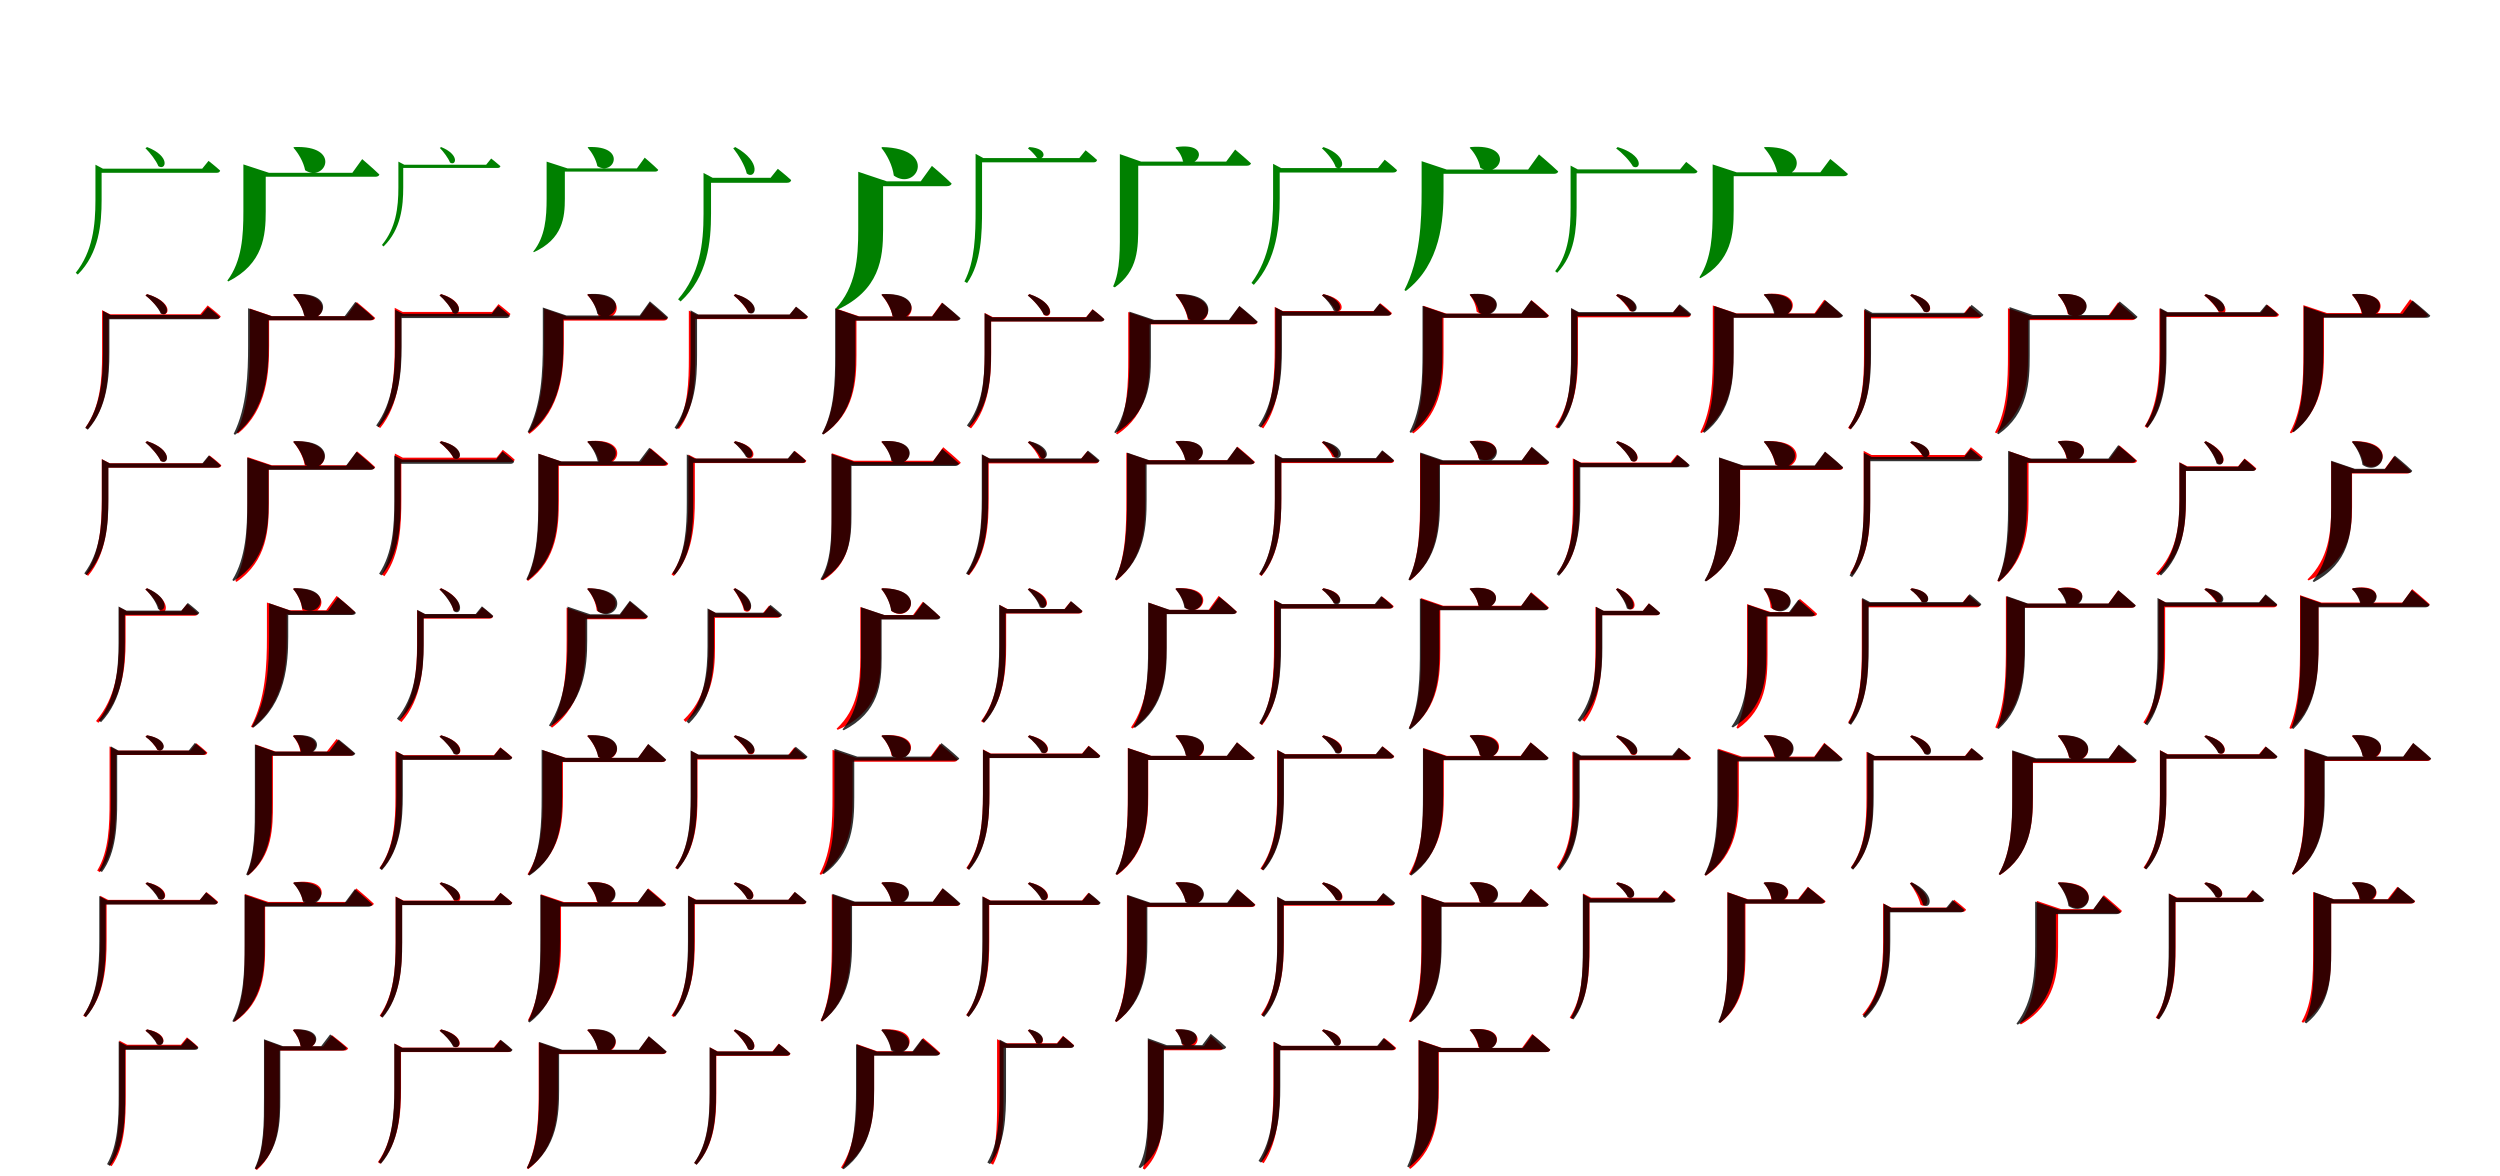 <?xml version="1.0" encoding="UTF-8"?>
<svg width="1700" height="800" xmlns="http://www.w3.org/2000/svg">
<rect width="100%" height="100%" fill="white"/>
<g fill="green" transform="translate(100 100) scale(0.1 -0.1)"><path d="M0.0 -0.0 -11.0 -8.0C20.0 -38.0 62.0 -92.0 77.0 -130.0C128.0 -163.0 163.0 -63.0 0.0 -0.0ZM-351.0 -137.0V-360.0C-351.0 -535.0 -370.0 -710.0 -485.0 -855.0L-471.0 -867.0C-325.0 -722.0 -309.0 -518.0 -309.0 -359.0V-147.0H-300.0L-351.0 -120.0ZM418.0 -94.0 375.0 -147.0H-324.0V-175.0H473.0C486.0 -175.0 494.0 -171.0 497.0 -160.0C467.0 -132.0 418.0 -94.0 418.0 -94.0Z"/></g>
<g fill="green" transform="translate(200 100) scale(0.1 -0.1)"><path d="M0.0 0.0 -5.0 -4.0C29.0 -42.0 64.0 -101.0 75.0 -158.0C213.0 -244.0 327.0 14.0 0.0 0.0ZM-345.0 -166.0V-437.0C-345.0 -602.0 -354.0 -775.0 -454.0 -908.0L-448.0 -914.0C-209.0 -794.0 -193.0 -601.0 -193.0 -437.0V-175.0H-171.0L-345.0 -118.0ZM463.0 -82.0 396.0 -175.0H-266.0V-202.0H552.0C566.0 -202.0 577.0 -197.0 580.0 -187.0C537.0 -145.0 463.0 -82.0 463.0 -82.0Z"/></g>
<g fill="green" transform="translate(300 100) scale(0.1 -0.1)"><path d="M0.0 0.0 -9.0 -6.0C15.0 -31.0 48.0 -74.0 60.0 -105.0C100.0 -132.0 129.0 -53.0 0.0 -0.0ZM-291.0 -112.0V-275.0C-291.0 -413.0 -308.0 -551.0 -403.0 -666.0L-392.0 -676.0C-272.0 -560.0 -258.0 -399.0 -258.0 -274.0V-120.0H-251.0L-291.0 -99.0ZM340.0 -78.0 306.0 -120.0H-269.0V-142.0H384.0C394.0 -142.0 400.0 -139.0 403.0 -130.0C379.0 -108.0 340.0 -78.0 340.0 -78.0Z"/></g>
<g fill="green" transform="translate(400 100) scale(0.1 -0.1)"><path d="M0.0 0.0 -4.0 -3.0C24.0 -35.0 53.0 -83.0 62.0 -130.0C175.0 -200.0 267.0 11.0 0.0 0.0ZM-283.0 -138.0V-350.0C-283.0 -478.0 -292.0 -610.0 -374.0 -711.0L-370.0 -715.0C-173.0 -625.0 -159.0 -478.0 -159.0 -351.0V-145.0H-141.0L-283.0 -99.0ZM384.0 -72.0 331.0 -145.0H-220.0V-167.0H454.0C465.0 -167.0 474.0 -163.0 476.0 -155.0C443.0 -122.0 384.0 -72.0 384.0 -72.0Z"/></g>
<g fill="green" transform="translate(500 100) scale(0.1 -0.1)"><path d="M0.0 -0.0 -14.0 -8.0C21.0 -52.0 66.0 -125.0 78.0 -180.0C136.0 -225.0 187.0 -104.0 0.0 0.0ZM-216.0 -197.0V-454.0C-216.0 -660.0 -241.0 -865.0 -389.0 -1035.0L-372.0 -1050.0C-186.0 -881.0 -165.0 -641.0 -165.0 -453.0V-209.0H-154.0L-216.0 -176.0ZM289.0 -148.0 240.0 -209.0H-183.0V-243.0H350.0C366.0 -243.0 377.0 -238.0 380.0 -225.0C345.0 -192.0 289.0 -148.0 289.0 -148.0Z"/></g>
<g fill="green" transform="translate(600 100) scale(0.1 -0.1)"><path d="M0.0 0.0 -7.0 -5.0C32.0 -53.0 69.0 -125.0 78.0 -194.0C233.0 -304.0 382.0 -11.0 0.0 0.0ZM-164.0 -222.0V-563.0C-164.0 -758.0 -179.0 -952.0 -320.0 -1101.0L-312.0 -1109.0C-17.0 -975.0 5.0 -757.0 5.0 -563.0V-233.0H30.0L-164.0 -168.0ZM337.0 -128.0 261.0 -233.0H-79.0V-266.0H438.0C455.0 -266.0 468.0 -260.0 471.0 -248.0C422.0 -199.0 337.0 -128.0 337.0 -128.0Z"/></g>
<g fill="green" transform="translate(700 100) scale(0.1 -0.1)"><path d="M0.0 0.0 -10.0 -9.0C10.0 -24.0 37.0 -52.0 51.0 -73.0C102.0 -98.0 137.0 -10.0 0.0 0.0ZM-366.0 -64.0V-423.0C-366.0 -598.0 -370.0 -776.0 -442.0 -914.0L-424.0 -925.0C-326.0 -788.0 -322.0 -586.0 -322.0 -422.0V-75.0H-313.0L-366.0 -46.0ZM382.0 -22.0 339.0 -75.0H-339.0V-104.0H435.0C449.0 -104.0 457.0 -100.0 460.0 -88.0C430.0 -60.0 382.0 -22.0 382.0 -22.0Z"/></g>
<g fill="green" transform="translate(800 100) scale(0.1 -0.1)"><path d="M0.0 0.0 -7.0 -5.0C14.0 -25.0 38.0 -63.0 44.0 -97.0C150.0 -158.0 241.0 34.0 0.0 0.0ZM-385.0 -89.0V-524.0C-385.0 -689.0 -380.0 -838.0 -431.0 -948.0L-419.0 -954.0C-260.0 -839.0 -260.0 -691.0 -260.0 -524.0V-99.0H-240.0L-385.0 -48.0ZM399.0 -17.0 338.0 -99.0H-296.0V-127.0H478.0C493.0 -127.0 503.0 -121.0 507.0 -111.0C466.0 -73.0 399.0 -17.0 399.0 -17.0Z"/></g>
<g fill="green" transform="translate(900 100) scale(0.1 -0.1)"><path d="M0.0 0.0 -11.0 -9.0C24.0 -39.0 70.0 -95.0 83.0 -137.0C136.0 -171.0 172.0 -61.0 0.0 -0.0ZM-343.0 -132.0V-350.0C-343.0 -547.0 -364.0 -753.0 -490.0 -924.0L-474.0 -937.0C-315.0 -765.0 -298.0 -526.0 -298.0 -349.0V-143.0H-288.0L-343.0 -114.0ZM416.0 -86.0 370.0 -143.0H-326.0V-173.0H474.0C488.0 -173.0 497.0 -168.0 500.0 -157.0C468.0 -127.0 416.0 -86.0 416.0 -86.0Z"/></g>
<g fill="green" transform="translate(1000 100) scale(0.1 -0.1)"><path d="M0.0 0.0 -6.0 -5.0C25.0 -37.0 57.0 -90.0 66.0 -141.0C200.0 -222.0 310.0 26.0 0.0 0.0ZM-333.0 -144.0V-303.0C-333.0 -505.0 -343.0 -765.0 -450.0 -972.0L-441.0 -979.0C-201.0 -796.0 -184.0 -492.0 -184.0 -302.0V-153.0H-162.0L-333.0 -96.0ZM465.0 -50.0 391.0 -153.0H-253.0V-182.0H566.0C581.0 -182.0 593.0 -177.0 596.0 -166.0C548.0 -120.0 465.0 -50.0 465.0 -50.0Z"/></g>
<g fill="green" transform="translate(1100 100) scale(0.1 -0.1)"><path d="M0.0 0.0 -10.0 -10.0C30.0 -38.0 83.0 -94.0 104.0 -132.0C158.0 -162.0 184.0 -56.0 0.0 -0.0ZM-320.0 -142.0V-410.0C-320.0 -566.0 -332.0 -721.0 -425.0 -844.0L-411.0 -855.0C-291.0 -732.0 -279.0 -556.0 -279.0 -409.0V-152.0H-271.0L-320.0 -126.0ZM466.0 -101.0 424.0 -152.0H-292.0V-179.0H519.0C532.0 -179.0 540.0 -175.0 543.0 -165.0C514.0 -137.0 466.0 -101.0 466.0 -101.0Z"/></g>
<g fill="green" transform="translate(1200 100) scale(0.1 -0.1)"><path d="M0.0 0.0 -5.0 -4.0C32.0 -45.0 70.0 -108.0 84.0 -169.0C222.0 -253.0 331.0 7.0 0.0 0.0ZM-354.0 -163.0V-432.0C-354.0 -590.0 -360.0 -758.0 -444.0 -886.0L-438.0 -892.0C-224.0 -774.0 -211.0 -589.0 -211.0 -432.0V-172.0H-190.0L-354.0 -118.0ZM446.0 -81.0 378.0 -172.0H-286.0V-198.0H538.0C552.0 -198.0 563.0 -193.0 566.0 -183.0C522.0 -142.0 446.0 -81.0 446.0 -81.0Z"/></g>
<g fill="red" transform="translate(100 200) scale(0.1 -0.1)"><path d="M0.0 0.0 -11.0 -9.0C28.0 -38.0 79.0 -93.0 97.0 -131.0C152.0 -161.0 182.0 -54.0 0.0 0.0ZM-306.0 -127.0V-410.0C-306.0 -586.0 -318.0 -766.0 -419.0 -907.0L-403.0 -918.0C-273.0 -776.0 -262.0 -573.0 -262.0 -409.0V-137.0H-252.0L-306.0 -109.0ZM412.0 -77.0 362.0 -137.0H-280.0V-167.0H475.0C488.0 -167.0 498.0 -162.0 501.0 -151.0C467.0 -119.0 412.0 -77.0 412.0 -77.0Z"/></g>
<g fill="black" opacity=".8" transform="translate(100 200) scale(0.1 -0.1)"><path d="M0.0 0.0 -10.0 -10.0C28.0 -38.0 77.0 -92.0 93.0 -132.0C147.0 -164.0 179.0 -54.0 0.0 0.0ZM-300.0 -131.0V-395.0C-300.0 -575.0 -314.0 -761.0 -420.0 -910.0L-403.0 -922.0C-269.0 -772.0 -256.0 -560.0 -256.0 -394.0V-142.0H-247.0L-300.0 -114.0ZM414.0 -88.0 369.0 -142.0H-280.0V-171.0H469.0C483.0 -171.0 492.0 -167.0 495.0 -156.0C464.0 -127.0 414.0 -88.0 414.0 -88.0Z"/></g>
<g fill="red" transform="translate(200 200) scale(0.1 -0.1)"><path d="M0.0 0.0 -7.0 -5.0C25.0 -39.0 60.0 -95.0 70.0 -147.0C193.0 -224.0 295.0 7.0 0.0 0.0ZM-301.0 -140.0V-351.0C-301.0 -535.0 -306.0 -761.0 -391.0 -941.0L-382.0 -948.0C-181.0 -785.0 -170.0 -525.0 -170.0 -351.0V-150.0H-150.0L-301.0 -98.0ZM426.0 -54.0 356.0 -150.0H-231.0V-178.0H522.0C537.0 -178.0 548.0 -173.0 551.0 -162.0C505.0 -119.0 426.0 -54.0 426.0 -54.0Z"/></g>
<g fill="black" opacity=".8" transform="translate(200 200) scale(0.1 -0.1)"><path d="M0.0 0.0 -6.0 -5.0C25.0 -38.0 58.0 -93.0 68.0 -145.0C198.0 -223.0 304.0 18.0 0.0 0.0ZM-313.0 -140.0V-349.0C-313.0 -537.0 -320.0 -768.0 -411.0 -950.0L-402.0 -957.0C-188.0 -792.0 -174.0 -527.0 -174.0 -348.0V-150.0H-153.0L-313.0 -96.0ZM416.0 -53.0 344.0 -150.0H-240.0V-178.0H514.0C529.0 -178.0 541.0 -173.0 544.0 -162.0C497.0 -118.0 416.0 -53.0 416.0 -53.0Z"/></g>
<g fill="red" transform="translate(300 200) scale(0.1 -0.1)"><path d="M0.0 0.0 -11.0 -8.0C21.0 -35.0 63.0 -85.0 77.0 -120.0C129.0 -152.0 164.0 -50.0 0.0 0.0ZM-316.0 -111.0V-354.0C-316.0 -540.0 -328.0 -737.0 -431.0 -899.0L-415.0 -911.0C-283.0 -749.0 -272.0 -521.0 -272.0 -353.0V-121.0H-262.0L-316.0 -93.0ZM390.0 -68.0 347.0 -121.0H-296.0V-151.0H444.0C458.0 -151.0 468.0 -146.0 471.0 -135.0C439.0 -106.0 390.0 -68.0 390.0 -68.0Z"/></g>
<g fill="black" opacity=".8" transform="translate(300 200) scale(0.1 -0.1)"><path d="M0.0 0.0 -11.0 -9.0C22.0 -37.0 65.0 -88.0 79.0 -127.0C130.0 -159.0 165.0 -54.0 0.0 0.0ZM-313.0 -123.0V-361.0C-313.0 -545.0 -330.0 -737.0 -442.0 -893.0L-426.0 -905.0C-283.0 -748.0 -269.0 -528.0 -269.0 -360.0V-134.0H-260.0L-313.0 -106.0ZM387.0 -80.0 343.0 -134.0H-294.0V-163.0H442.0C455.0 -163.0 464.0 -158.0 467.0 -147.0C436.0 -119.0 387.0 -80.0 387.0 -80.0Z"/></g>
<g fill="red" transform="translate(400 200) scale(0.1 -0.1)"><path d="M0.0 0.0 -7.0 -5.0C26.0 -39.0 60.0 -95.0 70.0 -148.0C195.0 -225.0 298.0 9.0 0.0 0.0ZM-300.0 -142.0V-333.0C-300.0 -521.0 -308.0 -756.0 -408.0 -943.0L-399.0 -950.0C-180.0 -784.0 -166.0 -510.0 -166.0 -332.0V-152.0H-145.0L-300.0 -99.0ZM419.0 -59.0 352.0 -152.0H-249.0V-180.0H512.0C526.0 -180.0 537.0 -175.0 540.0 -164.0C495.0 -122.0 419.0 -59.0 419.0 -59.0Z"/></g>
<g fill="black" opacity=".8" transform="translate(400 200) scale(0.1 -0.1)"><path d="M0.0 0.0 -6.0 -5.0C23.0 -35.0 53.0 -86.0 62.0 -134.0C188.0 -211.0 293.0 22.0 0.0 0.0ZM-309.0 -136.0V-337.0C-309.0 -525.0 -317.0 -755.0 -412.0 -937.0L-403.0 -943.0C-184.0 -780.0 -170.0 -515.0 -170.0 -336.0V-145.0H-149.0L-309.0 -91.0ZM419.0 -49.0 350.0 -145.0H-232.0V-173.0H514.0C528.0 -173.0 540.0 -168.0 543.0 -157.0C497.0 -114.0 419.0 -49.0 419.0 -49.0Z"/></g>
<g fill="red" transform="translate(500 200) scale(0.1 -0.1)"><path d="M0.0 0.0 -11.0 -9.0C25.0 -37.0 71.0 -88.0 87.0 -124.0C141.0 -155.0 172.0 -50.0 0.0 0.0ZM-316.0 -130.0V-430.0C-316.0 -596.0 -321.0 -770.0 -400.0 -907.0L-383.0 -917.0C-277.0 -780.0 -272.0 -584.0 -272.0 -429.0V-140.0H-262.0L-316.0 -112.0ZM413.0 -87.0 370.0 -140.0H-291.0V-170.0H468.0C481.0 -170.0 491.0 -165.0 493.0 -154.0C463.0 -125.0 413.0 -87.0 413.0 -87.0Z"/></g>
<g fill="black" opacity=".8" transform="translate(500 200) scale(0.1 -0.1)"><path d="M0.0 0.0 -10.0 -10.0C26.0 -37.0 73.0 -88.0 90.0 -126.0C144.0 -157.0 176.0 -50.0 0.0 0.0ZM-304.0 -128.0V-417.0C-304.0 -590.0 -316.0 -768.0 -413.0 -908.0L-397.0 -920.0C-271.0 -779.0 -260.0 -578.0 -260.0 -416.0V-139.0H-251.0L-304.0 -110.0ZM413.0 -85.0 369.0 -139.0H-279.0V-168.0H467.0C481.0 -168.0 490.0 -163.0 493.0 -152.0C462.0 -123.0 413.0 -85.0 413.0 -85.0Z"/></g>
<g fill="red" transform="translate(600 200) scale(0.1 -0.1)"><path d="M0.0 0.0 -6.0 -5.0C26.0 -41.0 60.0 -98.0 70.0 -152.0C199.0 -234.0 308.0 7.0 0.0 0.0ZM-316.0 -142.0V-415.0C-316.0 -592.0 -321.0 -791.0 -408.0 -947.0L-400.0 -953.0C-187.0 -811.0 -176.0 -587.0 -176.0 -414.0V-152.0H-155.0L-316.0 -98.0ZM405.0 -58.0 337.0 -152.0H-250.0V-180.0H499.0C513.0 -180.0 524.0 -175.0 527.0 -164.0C482.0 -121.0 405.0 -58.0 405.0 -58.0Z"/></g>
<g fill="black" opacity=".8" transform="translate(600 200) scale(0.1 -0.1)"><path d="M0.0 0.0 -6.0 -5.0C26.0 -39.0 59.0 -94.0 69.0 -147.0C198.0 -226.0 306.0 15.0 0.0 0.0ZM-321.0 -143.0V-419.0C-321.0 -597.0 -326.0 -795.0 -411.0 -949.0L-402.0 -955.0C-194.0 -813.0 -183.0 -592.0 -183.0 -419.0V-152.0H-162.0L-321.0 -98.0ZM408.0 -59.0 339.0 -152.0H-247.0V-180.0H502.0C517.0 -180.0 529.0 -175.0 532.0 -164.0C486.0 -122.0 408.0 -59.0 408.0 -59.0Z"/></g>
<g fill="red" transform="translate(700 200) scale(0.1 -0.1)"><path d="M0.0 0.0 -11.0 -9.0C29.0 -41.0 81.0 -100.0 99.0 -142.0C154.0 -174.0 186.0 -65.0 0.0 0.0ZM-304.0 -146.0V-395.0C-304.0 -570.0 -315.0 -753.0 -413.0 -902.0L-397.0 -913.0C-270.0 -764.0 -260.0 -554.0 -260.0 -394.0V-156.0H-250.0L-304.0 -128.0ZM429.0 -103.0 386.0 -156.0H-275.0V-186.0H484.0C497.0 -186.0 507.0 -181.0 509.0 -170.0C479.0 -141.0 429.0 -103.0 429.0 -103.0Z"/></g>
<g fill="black" opacity=".8" transform="translate(700 200) scale(0.1 -0.1)"><path d="M0.0 0.0 -11.0 -10.0C28.0 -40.0 79.0 -98.0 97.0 -139.0C152.0 -172.0 183.0 -62.0 0.0 0.0ZM-305.0 -147.0V-412.0C-305.0 -583.0 -320.0 -755.0 -425.0 -893.0L-410.0 -905.0C-275.0 -767.0 -261.0 -570.0 -261.0 -411.0V-158.0H-253.0L-305.0 -130.0ZM430.0 -104.0 386.0 -158.0H-278.0V-186.0H485.0C499.0 -186.0 507.0 -182.0 510.0 -171.0C480.0 -142.0 430.0 -104.0 430.0 -104.0Z"/></g>
<g fill="red" transform="translate(800 200) scale(0.1 -0.1)"><path d="M0.0 0.0 -6.0 -5.0C30.0 -47.0 67.0 -111.0 78.0 -173.0C214.0 -262.0 330.0 -5.0 0.0 0.0ZM-328.0 -168.0V-432.0C-328.0 -603.0 -331.0 -797.0 -411.0 -948.0L-403.0 -954.0C-194.0 -816.0 -183.0 -598.0 -183.0 -432.0V-178.0H-162.0L-328.0 -122.0ZM428.0 -83.0 359.0 -178.0H-246.0V-206.0H523.0C537.0 -206.0 548.0 -201.0 551.0 -190.0C506.0 -147.0 428.0 -83.0 428.0 -83.0Z"/></g>
<g fill="black" opacity=".8" transform="translate(800 200) scale(0.1 -0.1)"><path d="M0.0 0.0 -6.0 -4.0C30.0 -44.0 67.0 -107.0 79.0 -166.0C218.0 -253.0 333.0 8.0 0.0 0.0ZM-320.0 -166.0V-431.0C-320.0 -603.0 -328.0 -792.0 -423.0 -939.0L-416.0 -945.0C-188.0 -812.0 -174.0 -600.0 -174.0 -430.0V-175.0H-152.0L-320.0 -119.0ZM428.0 -80.0 357.0 -175.0H-248.0V-203.0H523.0C538.0 -203.0 549.0 -198.0 552.0 -187.0C507.0 -144.0 428.0 -80.0 428.0 -80.0Z"/></g>
<g fill="red" transform="translate(900 200) scale(0.1 -0.1)"><path d="M0.0 0.0 -11.0 -9.0C23.0 -33.0 65.0 -78.0 81.0 -111.0C134.0 -139.0 165.0 -37.0 0.0 0.0ZM-332.0 -105.0V-362.0C-332.0 -545.0 -340.0 -742.0 -428.0 -902.0L-410.0 -913.0C-295.0 -751.0 -288.0 -527.0 -288.0 -361.0V-115.0H-278.0L-332.0 -87.0ZM386.0 -62.0 342.0 -115.0H-310.0V-145.0H440.0C454.0 -145.0 462.0 -140.0 465.0 -129.0C435.0 -100.0 386.0 -62.0 386.0 -62.0Z"/></g>
<g fill="black" opacity=".8" transform="translate(900 200) scale(0.1 -0.1)"><path d="M0.0 0.0 -10.0 -9.0C18.0 -33.0 56.0 -78.0 69.0 -112.0C120.0 -142.0 155.0 -43.0 0.0 0.0ZM-327.0 -107.0V-376.0C-327.0 -557.0 -341.0 -744.0 -443.0 -895.0L-426.0 -907.0C-295.0 -756.0 -283.0 -541.0 -283.0 -375.0V-118.0H-274.0L-327.0 -90.0ZM381.0 -64.0 338.0 -118.0H-306.0V-147.0H435.0C449.0 -147.0 457.0 -142.0 460.0 -131.0C430.0 -103.0 381.0 -64.0 381.0 -64.0Z"/></g>
<g fill="red" transform="translate(1000 200) scale(0.1 -0.1)"><path d="M0.0 0.0 -6.0 -5.0C16.0 -31.0 38.0 -76.0 41.0 -119.0C162.0 -203.0 286.0 18.0 0.0 0.0ZM-322.0 -123.0V-400.0C-322.0 -578.0 -324.0 -782.0 -398.0 -941.0L-389.0 -947.0C-192.0 -799.0 -184.0 -573.0 -184.0 -400.0V-133.0H-163.0L-322.0 -79.0ZM414.0 -41.0 347.0 -133.0H-258.0V-161.0H505.0C519.0 -161.0 530.0 -156.0 533.0 -145.0C489.0 -103.0 414.0 -41.0 414.0 -41.0Z"/></g>
<g fill="black" opacity=".8" transform="translate(1000 200) scale(0.1 -0.1)"><path d="M0.0 0.0 -6.0 -5.0C21.0 -33.0 49.0 -80.0 57.0 -124.0C177.0 -197.0 279.0 25.0 0.0 0.0ZM-327.0 -124.0V-395.0C-327.0 -575.0 -332.0 -779.0 -415.0 -937.0L-406.0 -944.0C-202.0 -796.0 -192.0 -569.0 -192.0 -394.0V-133.0H-171.0L-327.0 -80.0ZM412.0 -42.0 345.0 -133.0H-247.0V-161.0H502.0C516.0 -161.0 527.0 -156.0 530.0 -146.0C487.0 -104.0 412.0 -42.0 412.0 -42.0Z"/></g>
<g fill="red" transform="translate(1100 200) scale(0.1 -0.1)"><path d="M0.0 0.0 -11.0 -9.0C23.0 -34.0 65.0 -80.0 81.0 -113.0C134.0 -142.0 166.0 -40.0 0.0 0.0ZM-314.0 -118.0V-409.0C-314.0 -584.0 -325.0 -762.0 -425.0 -902.0L-409.0 -914.0C-280.0 -773.0 -270.0 -571.0 -270.0 -408.0V-128.0H-260.0L-314.0 -100.0ZM417.0 -75.0 374.0 -128.0H-287.0V-158.0H472.0C485.0 -158.0 495.0 -153.0 497.0 -142.0C467.0 -113.0 417.0 -75.0 417.0 -75.0Z"/></g>
<g fill="black" opacity=".8" transform="translate(1100 200) scale(0.1 -0.1)"><path d="M0.0 0.0 -10.0 -10.0C25.0 -33.0 70.0 -80.0 87.0 -114.0C141.0 -142.0 171.0 -38.0 0.0 0.0ZM-317.0 -111.0V-413.0C-317.0 -585.0 -327.0 -762.0 -415.0 -901.0L-399.0 -913.0C-283.0 -773.0 -274.0 -573.0 -274.0 -412.0V-122.0H-265.0L-317.0 -94.0ZM421.0 -69.0 377.0 -122.0H-295.0V-150.0H475.0C488.0 -150.0 497.0 -146.0 500.0 -135.0C470.0 -106.0 421.0 -69.0 421.0 -69.0Z"/></g>
<g fill="red" transform="translate(1200 200) scale(0.1 -0.1)"><path d="M0.0 0.0 -6.0 -5.0C25.0 -34.0 59.0 -84.0 70.0 -132.0C197.0 -201.0 289.0 32.0 0.0 0.0ZM-353.0 -121.0V-398.0C-353.0 -577.0 -356.0 -780.0 -438.0 -939.0L-430.0 -945.0C-223.0 -799.0 -213.0 -572.0 -213.0 -398.0V-131.0H-192.0L-353.0 -77.0ZM405.0 -38.0 338.0 -131.0H-277.0V-159.0H498.0C512.0 -159.0 523.0 -154.0 526.0 -143.0C481.0 -101.0 405.0 -38.0 405.0 -38.0Z"/></g>
<g fill="black" opacity=".8" transform="translate(1200 200) scale(0.1 -0.1)"><path d="M0.0 0.0 -6.0 -5.0C23.0 -35.0 54.0 -85.0 64.0 -133.0C186.0 -205.0 286.0 21.0 0.0 0.0ZM-343.0 -124.0V-400.0C-343.0 -578.0 -346.0 -780.0 -420.0 -937.0L-410.0 -943.0C-219.0 -796.0 -211.0 -572.0 -211.0 -400.0V-133.0H-191.0L-343.0 -81.0ZM412.0 -42.0 343.0 -133.0H-269.0V-161.0H504.0C519.0 -161.0 530.0 -155.0 533.0 -145.0C488.0 -103.0 412.0 -42.0 412.0 -42.0Z"/></g>
<g fill="red" transform="translate(1300 200) scale(0.1 -0.1)"><path d="M0.0 0.0 -11.0 -9.0C23.0 -35.0 67.0 -83.0 83.0 -118.0C136.0 -148.0 167.0 -45.0 0.0 0.0ZM-325.0 -125.0V-422.0C-325.0 -596.0 -336.0 -771.0 -433.0 -909.0L-418.0 -921.0C-291.0 -783.0 -281.0 -583.0 -281.0 -421.0V-135.0H-271.0L-325.0 -107.0ZM394.0 -82.0 351.0 -135.0H-306.0V-165.0H448.0C461.0 -165.0 471.0 -160.0 474.0 -149.0C443.0 -120.0 394.0 -82.0 394.0 -82.0Z"/></g>
<g fill="black" opacity=".8" transform="translate(1300 200) scale(0.1 -0.1)"><path d="M0.0 0.0 -10.0 -10.0C22.0 -34.0 65.0 -82.0 81.0 -117.0C134.0 -147.0 167.0 -44.0 0.0 0.0ZM-321.0 -116.0V-406.0C-321.0 -582.0 -333.0 -762.0 -429.0 -906.0L-413.0 -918.0C-288.0 -774.0 -277.0 -568.0 -277.0 -405.0V-127.0H-268.0L-321.0 -98.0ZM407.0 -73.0 363.0 -127.0H-297.0V-155.0H461.0C475.0 -155.0 484.0 -151.0 487.0 -140.0C456.0 -111.0 407.0 -73.0 407.0 -73.0Z"/></g>
<g fill="red" transform="translate(1400 200) scale(0.1 -0.1)"><path d="M0.0 0.0 -6.0 -5.0C22.0 -35.0 53.0 -86.0 61.0 -135.0C185.0 -211.0 291.0 18.0 0.0 0.0ZM-346.0 -139.0V-410.0C-346.0 -586.0 -350.0 -785.0 -434.0 -940.0L-425.0 -946.0C-220.0 -803.0 -209.0 -581.0 -209.0 -410.0V-149.0H-189.0L-346.0 -96.0ZM403.0 -56.0 335.0 -149.0H-275.0V-177.0H496.0C510.0 -177.0 521.0 -172.0 524.0 -161.0C480.0 -119.0 403.0 -56.0 403.0 -56.0Z"/></g>
<g fill="black" opacity=".8" transform="translate(1400 200) scale(0.1 -0.1)"><path d="M0.0 0.0 -6.0 -5.0C23.0 -36.0 54.0 -87.0 64.0 -136.0C189.0 -212.0 293.0 20.0 0.0 0.0ZM-335.0 -132.0V-421.0C-335.0 -598.0 -339.0 -795.0 -420.0 -946.0L-411.0 -953.0C-208.0 -811.0 -198.0 -594.0 -198.0 -421.0V-142.0H-177.0L-335.0 -88.0ZM414.0 -50.0 346.0 -142.0H-258.0V-170.0H506.0C521.0 -170.0 532.0 -164.0 535.0 -154.0C491.0 -112.0 414.0 -50.0 414.0 -50.0Z"/></g>
<g fill="red" transform="translate(1500 200) scale(0.1 -0.1)"><path d="M0.0 0.0 -11.0 -9.0C26.0 -38.0 74.0 -91.0 91.0 -129.0C145.0 -160.0 176.0 -54.0 0.0 0.0ZM-316.0 -115.0V-388.0C-316.0 -564.0 -325.0 -751.0 -416.0 -899.0L-399.0 -911.0C-280.0 -761.0 -272.0 -550.0 -272.0 -387.0V-125.0H-262.0L-316.0 -97.0ZM417.0 -72.0 374.0 -125.0H-292.0V-155.0H472.0C485.0 -155.0 494.0 -150.0 497.0 -139.0C467.0 -110.0 417.0 -72.0 417.0 -72.0Z"/></g>
<g fill="black" opacity=".8" transform="translate(1500 200) scale(0.1 -0.1)"><path d="M0.0 0.0 -10.0 -10.0C24.0 -33.0 68.0 -80.0 85.0 -114.0C138.0 -143.0 169.0 -40.0 0.0 0.0ZM-311.0 -112.0V-408.0C-311.0 -580.0 -321.0 -757.0 -412.0 -896.0L-395.0 -908.0C-278.0 -768.0 -268.0 -567.0 -268.0 -407.0V-123.0H-259.0L-311.0 -95.0ZM411.0 -70.0 367.0 -123.0H-289.0V-151.0H464.0C478.0 -151.0 486.0 -147.0 489.0 -136.0C459.0 -107.0 411.0 -70.0 411.0 -70.0Z"/></g>
<g fill="red" transform="translate(1600 200) scale(0.1 -0.1)"><path d="M0.0 0.0 -6.0 -5.0C22.0 -35.0 52.0 -87.0 60.0 -135.0C186.0 -213.0 294.0 19.0 0.0 0.0ZM-337.0 -119.0V-398.0C-337.0 -579.0 -341.0 -782.0 -429.0 -941.0L-421.0 -947.0C-208.0 -801.0 -197.0 -573.0 -197.0 -397.0V-129.0H-176.0L-337.0 -75.0ZM389.0 -35.0 321.0 -129.0H-261.0V-157.0H483.0C497.0 -157.0 508.0 -152.0 511.0 -141.0C466.0 -98.0 389.0 -35.0 389.0 -35.0Z"/></g>
<g fill="black" opacity=".8" transform="translate(1600 200) scale(0.1 -0.1)"><path d="M0.0 0.0 -6.0 -5.0C23.0 -35.0 53.0 -85.0 63.0 -132.0C184.0 -205.0 284.0 21.0 0.0 0.0ZM-334.0 -124.0V-397.0C-334.0 -574.0 -337.0 -776.0 -413.0 -933.0L-403.0 -939.0C-211.0 -792.0 -202.0 -568.0 -202.0 -397.0V-134.0H-182.0L-334.0 -82.0ZM405.0 -43.0 338.0 -134.0H-259.0V-161.0H497.0C512.0 -161.0 523.0 -156.0 526.0 -146.0C482.0 -104.0 405.0 -43.0 405.0 -43.0Z"/></g>
<g fill="red" transform="translate(100 300) scale(0.1 -0.1)"><path d="M0.0 0.0 -11.0 -8.0C26.0 -39.0 75.0 -94.0 92.0 -133.0C146.0 -166.0 178.0 -58.0 0.0 0.0ZM-308.0 -140.0V-392.0C-308.0 -569.0 -319.0 -753.0 -417.0 -904.0L-401.0 -916.0C-274.0 -765.0 -264.0 -553.0 -264.0 -391.0V-150.0H-254.0L-308.0 -122.0ZM425.0 -97.0 382.0 -150.0H-279.0V-180.0H480.0C493.0 -180.0 503.0 -175.0 505.0 -164.0C475.0 -135.0 425.0 -97.0 425.0 -97.0Z"/></g>
<g fill="black" opacity=".8" transform="translate(100 300) scale(0.1 -0.1)"><path d="M0.0 0.0 -11.0 -10.0C26.0 -39.0 75.0 -95.0 93.0 -135.0C147.0 -168.0 179.0 -59.0 0.0 0.0ZM-307.0 -140.0V-407.0C-307.0 -581.0 -321.0 -757.0 -427.0 -899.0L-411.0 -911.0C-276.0 -769.0 -263.0 -567.0 -263.0 -406.0V-151.0H-254.0L-307.0 -123.0ZM420.0 -97.0 376.0 -151.0H-281.0V-180.0H475.0C489.0 -180.0 498.0 -176.0 501.0 -165.0C470.0 -136.0 420.0 -97.0 420.0 -97.0Z"/></g>
<g fill="red" transform="translate(200 300) scale(0.1 -0.1)"><path d="M0.0 0.0 -6.0 -5.0C28.0 -44.0 62.0 -104.0 72.0 -162.0C206.0 -249.0 321.0 2.0 0.0 0.0ZM-317.0 -154.0V-424.0C-317.0 -598.0 -320.0 -796.0 -400.0 -950.0L-392.0 -957.0C-183.0 -815.0 -172.0 -594.0 -172.0 -424.0V-164.0H-151.0L-317.0 -108.0ZM428.0 -69.0 359.0 -164.0H-246.0V-192.0H523.0C537.0 -192.0 548.0 -187.0 551.0 -176.0C506.0 -133.0 428.0 -69.0 428.0 -69.0Z"/></g>
<g fill="black" opacity=".8" transform="translate(200 300) scale(0.1 -0.1)"><path d="M0.0 0.0 -6.0 -5.0C28.0 -42.0 63.0 -102.0 75.0 -159.0C210.0 -243.0 323.0 11.0 0.0 0.0ZM-319.0 -158.0V-418.0C-319.0 -594.0 -326.0 -791.0 -420.0 -944.0L-412.0 -951.0C-188.0 -811.0 -174.0 -590.0 -174.0 -418.0V-167.0H-153.0L-319.0 -112.0ZM424.0 -72.0 353.0 -167.0H-245.0V-195.0H519.0C533.0 -195.0 545.0 -190.0 548.0 -179.0C502.0 -136.0 424.0 -72.0 424.0 -72.0Z"/></g>
<g fill="red" transform="translate(300 300) scale(0.1 -0.1)"><path d="M0.0 0.0 -11.0 -9.0C23.0 -34.0 68.0 -81.0 84.0 -115.0C137.0 -145.0 168.0 -41.0 0.0 0.0ZM-315.0 -102.0V-395.0C-315.0 -571.0 -321.0 -758.0 -404.0 -907.0L-386.0 -918.0C-276.0 -769.0 -271.0 -557.0 -271.0 -394.0V-112.0H-261.0L-315.0 -84.0ZM419.0 -59.0 377.0 -112.0H-294.0V-142.0H473.0C488.0 -142.0 497.0 -137.0 500.0 -126.0C470.0 -97.0 419.0 -59.0 419.0 -59.0Z"/></g>
<g fill="black" opacity=".8" transform="translate(300 300) scale(0.1 -0.1)"><path d="M0.0 0.0 -10.0 -10.0C24.0 -34.0 69.0 -81.0 85.0 -116.0C139.0 -145.0 170.0 -41.0 0.0 0.0ZM-319.0 -114.0V-408.0C-319.0 -581.0 -329.0 -760.0 -422.0 -901.0L-406.0 -913.0C-285.0 -771.0 -275.0 -569.0 -275.0 -407.0V-125.0H-266.0L-319.0 -97.0ZM417.0 -71.0 373.0 -125.0H-296.0V-154.0H471.0C484.0 -154.0 493.0 -149.0 496.0 -138.0C466.0 -109.0 417.0 -71.0 417.0 -71.0Z"/></g>
<g fill="red" transform="translate(400 300) scale(0.1 -0.1)"><path d="M0.0 0.0 -6.0 -5.0C26.0 -36.0 62.0 -89.0 74.0 -139.0C203.0 -210.0 298.0 29.0 0.0 0.0ZM-337.0 -130.0V-406.0C-337.0 -584.0 -340.0 -785.0 -418.0 -943.0L-409.0 -950.0C-209.0 -804.0 -200.0 -578.0 -200.0 -405.0V-140.0H-179.0L-337.0 -86.0ZM424.0 -48.0 357.0 -140.0H-262.0V-168.0H516.0C531.0 -168.0 541.0 -163.0 544.0 -152.0C500.0 -110.0 424.0 -48.0 424.0 -48.0Z"/></g>
<g fill="black" opacity=".8" transform="translate(400 300) scale(0.1 -0.1)"><path d="M0.0 0.0 -6.0 -5.0C23.0 -36.0 54.0 -87.0 64.0 -135.0C188.0 -209.0 290.0 21.0 0.0 0.0ZM-340.0 -128.0V-402.0C-340.0 -580.0 -343.0 -782.0 -421.0 -939.0L-411.0 -945.0C-215.0 -799.0 -205.0 -575.0 -205.0 -402.0V-137.0H-185.0L-340.0 -85.0ZM415.0 -45.0 346.0 -137.0H-264.0V-165.0H507.0C522.0 -165.0 533.0 -160.0 536.0 -149.0C491.0 -108.0 415.0 -45.0 415.0 -45.0Z"/></g>
<g fill="red" transform="translate(500 300) scale(0.1 -0.1)"><path d="M0.0 0.0 -11.0 -9.0C23.0 -33.0 65.0 -78.0 81.0 -111.0C134.0 -139.0 165.0 -37.0 0.0 0.0ZM-319.0 -109.0V-393.0C-319.0 -574.0 -331.0 -758.0 -434.0 -906.0L-418.0 -917.0C-286.0 -770.0 -275.0 -559.0 -275.0 -392.0V-119.0H-265.0L-319.0 -91.0ZM404.0 -66.0 360.0 -119.0H-292.0V-149.0H458.0C472.0 -149.0 480.0 -144.0 483.0 -133.0C453.0 -104.0 404.0 -66.0 404.0 -66.0Z"/></g>
<g fill="black" opacity=".8" transform="translate(500 300) scale(0.1 -0.1)"><path d="M0.0 0.0 -10.0 -9.0C19.0 -32.0 57.0 -76.0 73.0 -107.0C126.0 -136.0 159.0 -38.0 0.0 0.0ZM-330.0 -108.0V-420.0C-330.0 -591.0 -339.0 -763.0 -427.0 -898.0L-411.0 -909.0C-295.0 -775.0 -286.0 -579.0 -286.0 -419.0V-118.0H-277.0L-330.0 -90.0ZM400.0 -66.0 357.0 -118.0H-302.0V-147.0H454.0C468.0 -147.0 476.0 -143.0 479.0 -132.0C449.0 -103.0 400.0 -66.0 400.0 -66.0Z"/></g>
<g fill="red" transform="translate(600 300) scale(0.1 -0.1)"><path d="M0.0 0.0 -7.0 -5.0C23.0 -35.0 55.0 -86.0 65.0 -134.0C184.0 -205.0 281.0 17.0 0.0 0.0ZM-344.0 -123.0V-507.0C-344.0 -671.0 -344.0 -824.0 -413.0 -939.0L-403.0 -946.0C-221.0 -830.0 -215.0 -671.0 -215.0 -507.0V-133.0H-195.0L-344.0 -82.0ZM414.0 -41.0 347.0 -133.0H-258.0V-161.0H505.0C519.0 -161.0 530.0 -156.0 533.0 -145.0C489.0 -103.0 414.0 -41.0 414.0 -41.0Z"/></g>
<g fill="black" opacity=".8" transform="translate(600 300) scale(0.1 -0.1)"><path d="M0.0 0.0 -6.0 -5.0C23.0 -36.0 53.0 -86.0 62.0 -134.0C185.0 -209.0 289.0 19.0 0.0 0.0ZM-346.0 -131.0V-493.0C-346.0 -658.0 -347.0 -818.0 -421.0 -939.0L-411.0 -945.0C-217.0 -827.0 -210.0 -658.0 -210.0 -493.0V-141.0H-189.0L-346.0 -87.0ZM407.0 -53.0 342.0 -141.0H-266.0V-169.0H493.0C508.0 -169.0 518.0 -163.0 522.0 -153.0C479.0 -113.0 407.0 -53.0 407.0 -53.0Z"/></g>
<g fill="red" transform="translate(700 300) scale(0.1 -0.1)"><path d="M0.0 0.0 -11.0 -8.0C18.0 -34.0 55.0 -82.0 67.0 -116.0C117.0 -149.0 155.0 -50.0 0.0 0.0ZM-321.0 -111.0V-391.0C-321.0 -569.0 -331.0 -753.0 -425.0 -899.0L-409.0 -911.0C-286.0 -764.0 -277.0 -554.0 -277.0 -391.0V-121.0H-267.0L-321.0 -93.0ZM394.0 -68.0 350.0 -121.0H-302.0V-151.0H448.0C462.0 -151.0 470.0 -146.0 473.0 -135.0C443.0 -106.0 394.0 -68.0 394.0 -68.0Z"/></g>
<g fill="black" opacity=".8" transform="translate(700 300) scale(0.1 -0.1)"><path d="M0.0 0.0 -10.0 -9.0C21.0 -33.0 61.0 -77.0 76.0 -111.0C128.0 -140.0 161.0 -39.0 0.0 0.0ZM-324.0 -106.0V-393.0C-324.0 -570.0 -336.0 -754.0 -431.0 -900.0L-414.0 -911.0C-291.0 -765.0 -281.0 -556.0 -281.0 -392.0V-117.0H-272.0L-324.0 -89.0ZM398.0 -64.0 354.0 -117.0H-302.0V-146.0H452.0C465.0 -146.0 474.0 -141.0 477.0 -130.0C447.0 -102.0 398.0 -64.0 398.0 -64.0Z"/></g>
<g fill="red" transform="translate(800 300) scale(0.1 -0.1)"><path d="M0.0 0.0 -7.0 -5.0C21.0 -33.0 51.0 -81.0 60.0 -125.0C178.0 -195.0 274.0 23.0 0.0 0.0ZM-341.0 -119.0V-397.0C-341.0 -577.0 -343.0 -781.0 -417.0 -941.0L-407.0 -947.0C-220.0 -798.0 -212.0 -570.0 -212.0 -397.0V-129.0H-192.0L-341.0 -78.0ZM414.0 -37.0 347.0 -129.0H-258.0V-157.0H505.0C519.0 -157.0 530.0 -152.0 533.0 -141.0C489.0 -99.0 414.0 -37.0 414.0 -37.0Z"/></g>
<g fill="black" opacity=".8" transform="translate(800 300) scale(0.1 -0.1)"><path d="M0.0 0.0 -6.0 -5.0C21.0 -33.0 50.0 -81.0 59.0 -126.0C179.0 -197.0 279.0 24.0 0.0 0.0ZM-336.0 -121.0V-397.0C-336.0 -576.0 -340.0 -780.0 -418.0 -938.0L-408.0 -945.0C-212.0 -797.0 -203.0 -570.0 -203.0 -396.0V-130.0H-183.0L-336.0 -78.0ZM411.0 -39.0 344.0 -130.0H-258.0V-158.0H502.0C516.0 -158.0 527.0 -153.0 531.0 -143.0C486.0 -101.0 411.0 -39.0 411.0 -39.0Z"/></g>
<g fill="red" transform="translate(900 300) scale(0.1 -0.1)"><path d="M0.0 0.0 -12.0 -8.0C15.0 -32.0 48.0 -74.0 59.0 -105.0C106.0 -135.0 142.0 -45.0 0.0 0.0ZM-331.0 -109.0V-393.0C-331.0 -572.0 -341.0 -757.0 -437.0 -906.0L-421.0 -917.0C-296.0 -769.0 -287.0 -557.0 -287.0 -392.0V-119.0H-277.0L-331.0 -91.0ZM400.0 -66.0 357.0 -119.0H-304.0V-149.0H455.0C468.0 -149.0 478.0 -144.0 480.0 -133.0C450.0 -104.0 400.0 -66.0 400.0 -66.0Z"/></g>
<g fill="black" opacity=".8" transform="translate(900 300) scale(0.1 -0.1)"><path d="M0.0 0.0 -10.0 -9.0C20.0 -32.0 60.0 -77.0 75.0 -109.0C127.0 -139.0 160.0 -38.0 0.0 0.0ZM-331.0 -105.0V-392.0C-331.0 -571.0 -342.0 -755.0 -437.0 -902.0L-421.0 -914.0C-297.0 -767.0 -287.0 -556.0 -287.0 -391.0V-115.0H-278.0L-331.0 -87.0ZM399.0 -62.0 356.0 -115.0H-309.0V-144.0H453.0C467.0 -144.0 476.0 -140.0 479.0 -129.0C448.0 -100.0 399.0 -62.0 399.0 -62.0Z"/></g>
<g fill="red" transform="translate(1000 300) scale(0.1 -0.1)"><path d="M0.0 0.0 -6.0 -5.0C19.0 -29.0 46.0 -73.0 53.0 -115.0C173.0 -185.0 272.0 34.0 0.0 0.0ZM-344.0 -123.0V-400.0C-344.0 -579.0 -346.0 -781.0 -420.0 -941.0L-410.0 -947.0C-223.0 -798.0 -215.0 -572.0 -215.0 -400.0V-133.0H-195.0L-344.0 -82.0ZM414.0 -41.0 347.0 -133.0H-258.0V-161.0H505.0C519.0 -161.0 530.0 -156.0 533.0 -145.0C489.0 -103.0 414.0 -41.0 414.0 -41.0Z"/></g>
<g fill="black" opacity=".8" transform="translate(1000 300) scale(0.1 -0.1)"><path d="M0.0 0.0 -6.0 -5.0C21.0 -33.0 50.0 -80.0 58.0 -125.0C178.0 -196.0 278.0 25.0 0.0 0.0ZM-342.0 -120.0V-402.0C-342.0 -581.0 -345.0 -784.0 -423.0 -941.0L-413.0 -947.0C-217.0 -800.0 -208.0 -576.0 -208.0 -401.0V-130.0H-187.0L-342.0 -77.0ZM416.0 -38.0 348.0 -130.0H-263.0V-158.0H506.0C521.0 -158.0 532.0 -152.0 535.0 -142.0C491.0 -100.0 416.0 -38.0 416.0 -38.0Z"/></g>
<g fill="red" transform="translate(1100 300) scale(0.1 -0.1)"><path d="M0.0 0.0 -11.0 -9.0C27.0 -39.0 76.0 -94.0 93.0 -133.0C148.0 -165.0 179.0 -58.0 0.0 0.0ZM-305.0 -135.0V-434.0C-305.0 -600.0 -315.0 -766.0 -409.0 -895.0L-393.0 -907.0C-270.0 -778.0 -261.0 -589.0 -261.0 -433.0V-145.0H-251.0L-305.0 -117.0ZM404.0 -92.0 360.0 -145.0H-278.0V-175.0H458.0C472.0 -175.0 481.0 -170.0 484.0 -159.0C453.0 -130.0 404.0 -92.0 404.0 -92.0Z"/></g>
<g fill="black" opacity=".8" transform="translate(1100 300) scale(0.1 -0.1)"><path d="M0.0 0.0 -11.0 -10.0C26.0 -39.0 74.0 -93.0 91.0 -133.0C145.0 -165.0 178.0 -57.0 0.0 0.0ZM-298.0 -138.0V-414.0C-298.0 -587.0 -312.0 -763.0 -415.0 -904.0L-399.0 -916.0C-267.0 -775.0 -254.0 -574.0 -254.0 -413.0V-149.0H-246.0L-298.0 -121.0ZM409.0 -95.0 365.0 -149.0H-273.0V-178.0H464.0C478.0 -178.0 487.0 -173.0 490.0 -163.0C459.0 -133.0 409.0 -95.0 409.0 -95.0Z"/></g>
<g fill="red" transform="translate(1200 300) scale(0.1 -0.1)"><path d="M0.0 0.0 -5.0 -5.0C28.0 -42.0 62.0 -101.0 72.0 -159.0C215.0 -250.0 338.0 17.0 0.0 0.0ZM-309.0 -158.0V-425.0C-309.0 -599.0 -314.0 -794.0 -406.0 -946.0L-398.0 -952.0C-179.0 -814.0 -167.0 -595.0 -167.0 -425.0V-168.0H-146.0L-309.0 -113.0ZM411.0 -73.0 342.0 -168.0H-240.0V-196.0H505.0C520.0 -196.0 531.0 -191.0 533.0 -180.0C488.0 -137.0 411.0 -73.0 411.0 -73.0Z"/></g>
<g fill="black" opacity=".8" transform="translate(1200 300) scale(0.1 -0.1)"><path d="M0.0 0.0 -6.0 -5.0C28.0 -42.0 62.0 -100.0 73.0 -156.0C206.0 -239.0 318.0 11.0 0.0 0.0ZM-311.0 -155.0V-431.0C-311.0 -606.0 -317.0 -799.0 -409.0 -947.0L-400.0 -954.0C-181.0 -817.0 -168.0 -603.0 -168.0 -431.0V-165.0H-147.0L-311.0 -110.0ZM410.0 -71.0 340.0 -165.0H-237.0V-193.0H504.0C519.0 -193.0 530.0 -188.0 533.0 -177.0C488.0 -134.0 410.0 -71.0 410.0 -71.0Z"/></g>
<g fill="red" transform="translate(1300 300) scale(0.1 -0.1)"><path d="M0.0 0.0 -11.0 -9.0C22.0 -33.0 63.0 -77.0 78.0 -108.0C131.0 -137.0 163.0 -36.0 0.0 0.0ZM-327.0 -84.0V-421.0C-327.0 -593.0 -333.0 -765.0 -418.0 -897.0L-401.0 -908.0C-289.0 -776.0 -283.0 -582.0 -283.0 -420.0V-94.0H-273.0L-327.0 -66.0ZM402.0 -41.0 360.0 -94.0H-311.0V-124.0H456.0C471.0 -124.0 480.0 -119.0 483.0 -108.0C453.0 -79.0 402.0 -41.0 402.0 -41.0Z"/></g>
<g fill="black" opacity=".8" transform="translate(1300 300) scale(0.1 -0.1)"><path d="M0.0 0.0 -10.0 -10.0C21.0 -31.0 61.0 -72.0 76.0 -103.0C128.0 -131.0 160.0 -31.0 0.0 0.0ZM-326.0 -96.0V-405.0C-326.0 -583.0 -335.0 -768.0 -423.0 -913.0L-406.0 -925.0C-290.0 -779.0 -282.0 -570.0 -282.0 -404.0V-107.0H-273.0L-326.0 -79.0ZM400.0 -53.0 357.0 -107.0H-305.0V-136.0H454.0C468.0 -136.0 477.0 -131.0 480.0 -120.0C449.0 -92.0 400.0 -53.0 400.0 -53.0Z"/></g>
<g fill="red" transform="translate(1400 300) scale(0.1 -0.1)"><path d="M0.0 0.0 -6.0 -5.0C18.0 -29.0 45.0 -73.0 52.0 -115.0C169.0 -184.0 268.0 31.0 0.0 0.0ZM-337.0 -111.0V-395.0C-337.0 -579.0 -339.0 -787.0 -418.0 -950.0L-408.0 -956.0C-214.0 -804.0 -206.0 -572.0 -206.0 -395.0V-121.0H-186.0L-337.0 -69.0ZM412.0 -29.0 345.0 -121.0H-256.0V-149.0H503.0C518.0 -149.0 529.0 -144.0 532.0 -133.0C487.0 -91.0 412.0 -29.0 412.0 -29.0Z"/></g>
<g fill="black" opacity=".8" transform="translate(1400 300) scale(0.1 -0.1)"><path d="M0.0 0.0 -7.0 -5.0C19.0 -31.0 47.0 -75.0 55.0 -117.0C170.0 -185.0 266.0 28.0 0.0 0.0ZM-345.0 -108.0V-397.0C-345.0 -579.0 -346.0 -787.0 -417.0 -947.0L-406.0 -954.0C-223.0 -802.0 -217.0 -573.0 -217.0 -397.0V-118.0H-196.0L-345.0 -66.0ZM404.0 -27.0 337.0 -118.0H-267.0V-146.0H495.0C510.0 -146.0 521.0 -140.0 524.0 -130.0C480.0 -89.0 404.0 -27.0 404.0 -27.0Z"/></g>
<g fill="red" transform="translate(1500 300) scale(0.1 -0.1)"><path d="M0.0 0.0 -12.0 -7.0C21.0 -43.0 63.0 -104.0 76.0 -148.0C127.0 -184.0 167.0 -80.0 0.0 0.0ZM-180.0 -161.0V-410.0C-180.0 -588.0 -203.0 -761.0 -339.0 -900.0L-324.0 -913.0C-155.0 -774.0 -136.0 -575.0 -136.0 -409.0V-171.0H-126.0L-180.0 -143.0ZM263.0 -118.0 219.0 -171.0H-156.0V-201.0H317.0C331.0 -201.0 341.0 -196.0 343.0 -185.0C312.0 -156.0 263.0 -118.0 263.0 -118.0Z"/></g>
<g fill="black" opacity=".8" transform="translate(1500 300) scale(0.1 -0.1)"><path d="M0.0 0.0 -12.0 -8.0C21.0 -44.0 62.0 -105.0 73.0 -152.0C124.0 -189.0 166.0 -83.0 0.0 0.0ZM-180.0 -163.0V-401.0C-180.0 -577.0 -200.0 -755.0 -321.0 -900.0L-305.0 -913.0C-153.0 -768.0 -136.0 -562.0 -136.0 -400.0V-174.0H-127.0L-180.0 -145.0ZM262.0 -121.0 219.0 -174.0H-155.0V-203.0H314.0C328.0 -203.0 337.0 -199.0 340.0 -188.0C310.0 -159.0 262.0 -121.0 262.0 -121.0Z"/></g>
<g fill="red" transform="translate(1600 300) scale(0.1 -0.1)"><path d="M0.0 0.0 -6.0 -5.0C27.0 -42.0 62.0 -101.0 72.0 -157.0C202.0 -240.0 312.0 5.0 0.0 0.0ZM-148.0 -182.0V-448.0C-148.0 -623.0 -165.0 -800.0 -309.0 -940.0L-302.0 -947.0C-28.0 -826.0 -6.0 -620.0 -6.0 -448.0V-192.0H15.0L-148.0 -137.0ZM279.0 -103.0 214.0 -192.0H-50.0V-220.0H367.0C381.0 -220.0 392.0 -215.0 395.0 -204.0C352.0 -163.0 279.0 -103.0 279.0 -103.0Z"/></g>
<g fill="black" opacity=".8" transform="translate(1600 300) scale(0.1 -0.1)"><path d="M0.0 0.0 -7.0 -5.0C26.0 -44.0 57.0 -104.0 65.0 -161.0C195.0 -251.0 319.0 -6.0 0.0 0.0ZM-148.0 -178.0V-452.0C-148.0 -626.0 -160.0 -809.0 -274.0 -951.0L-266.0 -958.0C-25.0 -830.0 -8.0 -622.0 -8.0 -453.0V-188.0H13.0L-148.0 -133.0ZM285.0 -98.0 219.0 -188.0H-77.0V-217.0H375.0C390.0 -217.0 401.0 -212.0 403.0 -201.0C361.0 -159.0 285.0 -98.0 285.0 -98.0Z"/></g>
<g fill="red" transform="translate(100 400) scale(0.1 -0.1)"><path d="M0.0 0.0 -12.0 -8.0C29.0 -44.0 78.0 -107.0 87.0 -156.0C137.0 -193.0 172.0 -79.0 0.0 0.0ZM-190.0 -147.0V-362.0C-190.0 -549.0 -212.0 -743.0 -347.0 -903.0L-331.0 -915.0C-164.0 -755.0 -146.0 -530.0 -146.0 -361.0V-157.0H-136.0L-190.0 -129.0ZM272.0 -107.0 231.0 -157.0H-172.0V-187.0H322.0C335.0 -187.0 345.0 -182.0 347.0 -171.0C319.0 -143.0 272.0 -107.0 272.0 -107.0Z"/></g>
<g fill="black" opacity=".8" transform="translate(100 400) scale(0.1 -0.1)"><path d="M0.0 0.0 -11.0 -8.0C23.0 -40.0 65.0 -97.0 75.0 -141.0C125.0 -176.0 164.0 -69.0 0.0 0.0ZM-194.0 -142.0V-373.0C-194.0 -554.0 -213.0 -744.0 -329.0 -898.0L-313.0 -911.0C-166.0 -756.0 -151.0 -538.0 -151.0 -372.0V-152.0H-141.0L-194.0 -124.0ZM277.0 -100.0 234.0 -152.0H-177.0V-181.0H329.0C342.0 -181.0 352.0 -177.0 355.0 -166.0C325.0 -137.0 277.0 -100.0 277.0 -100.0Z"/></g>
<g fill="red" transform="translate(200 400) scale(0.1 -0.1)"><path d="M0.0 0.0 -7.0 -5.0C23.0 -39.0 51.0 -94.0 55.0 -146.0C177.0 -233.0 297.0 -3.0 0.0 0.0ZM-185.0 -140.0V-333.0C-185.0 -520.0 -193.0 -755.0 -293.0 -941.0L-284.0 -948.0C-64.0 -783.0 -50.0 -510.0 -50.0 -332.0V-150.0H-30.0L-185.0 -97.0ZM289.0 -52.0 218.0 -150.0H-102.0V-178.0H387.0C401.0 -178.0 413.0 -173.0 415.0 -162.0C369.0 -118.0 289.0 -52.0 289.0 -52.0Z"/></g>
<g fill="black" opacity=".8" transform="translate(200 400) scale(0.1 -0.1)"><path d="M0.0 0.0 -7.0 -5.0C21.0 -37.0 49.0 -88.0 55.0 -136.0C175.0 -215.0 285.0 8.0 0.0 0.0ZM-170.0 -145.0V-331.0C-170.0 -520.0 -181.0 -755.0 -287.0 -941.0L-277.0 -948.0C-56.0 -781.0 -40.0 -509.0 -40.0 -330.0V-154.0H-20.0L-170.0 -102.0ZM298.0 -61.0 230.0 -154.0H-102.0V-182.0H391.0C406.0 -182.0 418.0 -177.0 420.0 -167.0C376.0 -124.0 298.0 -61.0 298.0 -61.0Z"/></g>
<g fill="red" transform="translate(300 400) scale(0.1 -0.1)"><path d="M0.0 0.0 -12.0 -8.0C28.0 -42.0 74.0 -102.0 83.0 -150.0C132.0 -185.0 167.0 -74.0 0.0 0.0ZM-164.0 -167.0V-375.0C-164.0 -551.0 -178.0 -741.0 -286.0 -898.0L-270.0 -910.0C-131.0 -752.0 -120.0 -534.0 -120.0 -374.0V-177.0H-110.0L-164.0 -149.0ZM280.0 -129.0 240.0 -177.0H-144.0V-207.0H327.0C341.0 -207.0 350.0 -202.0 353.0 -191.0C325.0 -164.0 280.0 -129.0 280.0 -129.0Z"/></g>
<g fill="black" opacity=".8" transform="translate(300 400) scale(0.1 -0.1)"><path d="M0.0 0.0 -11.0 -8.0C26.0 -44.0 74.0 -107.0 86.0 -156.0C137.0 -193.0 175.0 -82.0 0.0 0.0ZM-163.0 -164.0V-390.0C-163.0 -563.0 -182.0 -742.0 -301.0 -887.0L-285.0 -900.0C-136.0 -754.0 -119.0 -548.0 -119.0 -389.0V-175.0H-110.0L-163.0 -147.0ZM277.0 -123.0 235.0 -175.0H-142.0V-203.0H328.0C342.0 -203.0 351.0 -199.0 354.0 -188.0C324.0 -160.0 277.0 -123.0 277.0 -123.0Z"/></g>
<g fill="red" transform="translate(400 400) scale(0.1 -0.1)"><path d="M0.0 0.0 -7.0 -5.0C24.0 -41.0 53.0 -98.0 58.0 -152.0C179.0 -239.0 297.0 -9.0 0.0 0.0ZM-147.0 -173.0V-358.0C-147.0 -538.0 -155.0 -762.0 -255.0 -941.0L-246.0 -948.0C-33.0 -788.0 -18.0 -527.0 -18.0 -357.0V-183.0H1.0L-147.0 -132.0ZM283.0 -91.0 216.0 -183.0H-71.0V-211.0H375.0C389.0 -211.0 400.0 -206.0 403.0 -195.0C359.0 -153.0 283.0 -91.0 283.0 -91.0Z"/></g>
<g fill="black" opacity=".8" transform="translate(400 400) scale(0.1 -0.1)"><path d="M0.0 0.0 -7.0 -5.0C26.0 -43.0 57.0 -101.0 65.0 -157.0C193.0 -244.0 310.0 -4.0 0.0 0.0ZM-141.0 -168.0V-357.0C-141.0 -539.0 -154.0 -759.0 -267.0 -933.0L-258.0 -940.0C-25.0 -786.0 -7.0 -529.0 -7.0 -357.0V-177.0H13.0L-141.0 -125.0ZM283.0 -85.0 214.0 -177.0H-77.0V-206.0H377.0C392.0 -206.0 403.0 -201.0 406.0 -190.0C362.0 -148.0 283.0 -85.0 283.0 -85.0Z"/></g>
<g fill="red" transform="translate(500 400) scale(0.1 -0.1)"><path d="M0.0 0.0 -13.0 -6.0C15.0 -44.0 50.0 -105.0 59.0 -151.0C108.0 -190.0 153.0 -88.0 0.0 0.0ZM-182.0 -161.0V-408.0C-182.0 -588.0 -208.0 -759.0 -352.0 -895.0L-338.0 -909.0C-159.0 -772.0 -138.0 -574.0 -138.0 -407.0V-171.0H-128.0L-182.0 -143.0ZM230.0 -118.0 187.0 -171.0H-161.0V-201.0H284.0C298.0 -201.0 307.0 -196.0 310.0 -185.0C279.0 -156.0 230.0 -118.0 230.0 -118.0Z"/></g>
<g fill="black" opacity=".8" transform="translate(500 400) scale(0.1 -0.1)"><path d="M0.0 0.0 -12.0 -7.0C16.0 -43.0 52.0 -100.0 61.0 -145.0C111.0 -183.0 156.0 -80.0 0.0 0.0ZM-189.0 -155.0V-394.0C-189.0 -574.0 -209.0 -757.0 -332.0 -906.0L-316.0 -920.0C-161.0 -770.0 -145.0 -558.0 -145.0 -393.0V-166.0H-135.0L-189.0 -137.0ZM239.0 -113.0 196.0 -166.0H-163.0V-196.0H291.0C305.0 -196.0 315.0 -191.0 318.0 -180.0C287.0 -151.0 239.0 -113.0 239.0 -113.0Z"/></g>
<g fill="red" transform="translate(600 400) scale(0.1 -0.1)"><path d="M0.0 0.0 -7.0 -5.0C24.0 -42.0 55.0 -100.0 62.0 -155.0C188.0 -243.0 307.0 -5.0 0.0 0.0ZM-150.0 -172.0V-469.0C-150.0 -648.0 -167.0 -820.0 -311.0 -955.0L-304.0 -963.0C-32.0 -844.0 -11.0 -645.0 -11.0 -468.0V-182.0H10.0L-150.0 -128.0ZM275.0 -92.0 209.0 -182.0H-69.0V-210.0H364.0C379.0 -210.0 390.0 -205.0 392.0 -194.0C349.0 -153.0 275.0 -92.0 275.0 -92.0Z"/></g>
<g fill="black" opacity=".8" transform="translate(600 400) scale(0.1 -0.1)"><path d="M0.0 0.0 -7.0 -5.0C24.0 -42.0 53.0 -99.0 60.0 -153.0C187.0 -242.0 310.0 -3.0 0.0 0.0ZM-145.0 -174.0V-475.0C-145.0 -649.0 -157.0 -824.0 -271.0 -960.0L-263.0 -966.0C-22.0 -843.0 -5.0 -646.0 -5.0 -476.0V-183.0H16.0L-145.0 -129.0ZM280.0 -94.0 215.0 -183.0H-70.0V-213.0H367.0C382.0 -213.0 393.0 -207.0 395.0 -197.0C354.0 -155.0 280.0 -94.0 280.0 -94.0Z"/></g>
<g fill="red" transform="translate(700 400) scale(0.1 -0.1)"><path d="M0.0 0.0 -11.0 -8.0C21.0 -36.0 62.0 -87.0 76.0 -123.0C127.0 -155.0 164.0 -53.0 0.0 0.0ZM-202.0 -132.0V-388.0C-202.0 -570.0 -217.0 -755.0 -329.0 -904.0L-312.0 -915.0C-170.0 -767.0 -158.0 -554.0 -158.0 -388.0V-142.0H-148.0L-202.0 -114.0ZM281.0 -89.0 238.0 -142.0H-179.0V-172.0H335.0C349.0 -172.0 359.0 -167.0 361.0 -156.0C330.0 -127.0 281.0 -89.0 281.0 -89.0Z"/></g>
<g fill="black" opacity=".8" transform="translate(700 400) scale(0.1 -0.1)"><path d="M0.0 0.0 -11.0 -8.0C20.0 -38.0 59.0 -88.0 71.0 -129.0C122.0 -161.0 160.0 -58.0 0.0 0.0ZM-206.0 -130.0V-402.0C-206.0 -577.0 -220.0 -758.0 -323.0 -902.0L-307.0 -914.0C-174.0 -770.0 -162.0 -563.0 -162.0 -401.0V-141.0H-153.0L-206.0 -112.0ZM283.0 -88.0 241.0 -141.0H-185.0V-170.0H334.0C348.0 -170.0 357.0 -165.0 360.0 -154.0C330.0 -126.0 283.0 -88.0 283.0 -88.0Z"/></g>
<g fill="red" transform="translate(800 400) scale(0.1 -0.1)"><path d="M0.0 0.0 -7.0 -5.0C21.0 -35.0 51.0 -85.0 59.0 -133.0C180.0 -208.0 285.0 16.0 0.0 0.0ZM-189.0 -137.0V-407.0C-189.0 -590.0 -199.0 -789.0 -309.0 -946.0L-299.0 -954.0C-84.0 -809.0 -69.0 -583.0 -69.0 -406.0V-147.0H-51.0L-189.0 -98.0ZM287.0 -52.0 219.0 -147.0H-134.0V-175.0H382.0C396.0 -175.0 408.0 -170.0 410.0 -159.0C365.0 -116.0 287.0 -52.0 287.0 -52.0Z"/></g>
<g fill="black" opacity=".8" transform="translate(800 400) scale(0.1 -0.1)"><path d="M0.0 0.0 -7.0 -5.0C20.0 -36.0 48.0 -85.0 54.0 -132.0C171.0 -209.0 278.0 8.0 0.0 0.0ZM-193.0 -138.0V-406.0C-193.0 -585.0 -200.0 -786.0 -293.0 -943.0L-282.0 -949.0C-77.0 -804.0 -66.0 -578.0 -66.0 -406.0V-147.0H-46.0L-193.0 -97.0ZM292.0 -59.0 227.0 -147.0H-122.0V-176.0H381.0C396.0 -176.0 407.0 -171.0 410.0 -160.0C367.0 -119.0 292.0 -59.0 292.0 -59.0Z"/></g>
<g fill="red" transform="translate(900 400) scale(0.1 -0.1)"><path d="M0.0 0.0 -11.0 -9.0C19.0 -30.0 55.0 -68.0 69.0 -98.0C120.0 -125.0 153.0 -28.0 0.0 0.0ZM-337.0 -98.0V-397.0C-337.0 -579.0 -345.0 -769.0 -435.0 -920.0L-417.0 -931.0C-300.0 -779.0 -293.0 -564.0 -293.0 -396.0V-108.0H-283.0L-337.0 -80.0ZM397.0 -55.0 354.0 -108.0H-312.0V-138.0H452.0C465.0 -138.0 474.0 -133.0 477.0 -122.0C447.0 -93.0 397.0 -55.0 397.0 -55.0Z"/></g>
<g fill="black" opacity=".8" transform="translate(900 400) scale(0.1 -0.1)"><path d="M0.0 0.0 -10.0 -9.0C19.0 -31.0 56.0 -73.0 71.0 -104.0C123.0 -133.0 157.0 -33.0 0.0 0.0ZM-333.0 -97.0V-398.0C-333.0 -579.0 -344.0 -767.0 -437.0 -916.0L-420.0 -928.0C-298.0 -779.0 -289.0 -565.0 -289.0 -397.0V-108.0H-280.0L-333.0 -80.0ZM392.0 -54.0 348.0 -108.0H-312.0V-138.0H447.0C461.0 -138.0 469.0 -133.0 472.0 -122.0C442.0 -93.0 392.0 -54.0 392.0 -54.0Z"/></g>
<g fill="red" transform="translate(1000 400) scale(0.1 -0.1)"><path d="M0.0 0.0 -6.0 -5.0C19.0 -30.0 46.0 -75.0 53.0 -117.0C171.0 -187.0 270.0 29.0 0.0 0.0ZM-337.0 -109.0V-414.0C-337.0 -595.0 -339.0 -793.0 -418.0 -947.0L-408.0 -954.0C-214.0 -809.0 -206.0 -590.0 -206.0 -414.0V-119.0H-186.0L-337.0 -67.0ZM412.0 -27.0 345.0 -119.0H-256.0V-147.0H503.0C518.0 -147.0 529.0 -142.0 532.0 -131.0C487.0 -89.0 412.0 -27.0 412.0 -27.0Z"/></g>
<g fill="black" opacity=".8" transform="translate(1000 400) scale(0.1 -0.1)"><path d="M0.0 0.0 -7.0 -5.0C19.0 -31.0 47.0 -76.0 54.0 -118.0C172.0 -187.0 270.0 28.0 0.0 0.0ZM-345.0 -113.0V-411.0C-345.0 -593.0 -346.0 -796.0 -421.0 -954.0L-410.0 -960.0C-220.0 -811.0 -212.0 -587.0 -212.0 -410.0V-122.0H-192.0L-345.0 -70.0ZM410.0 -31.0 343.0 -122.0H-263.0V-150.0H500.0C515.0 -150.0 526.0 -145.0 529.0 -134.0C485.0 -93.0 410.0 -31.0 410.0 -31.0Z"/></g>
<g fill="red" transform="translate(1100 400) scale(0.1 -0.1)"><path d="M0.0 0.0 -12.0 -7.0C19.0 -40.0 59.0 -97.0 71.0 -137.0C121.0 -171.0 161.0 -71.0 0.0 0.0ZM-151.0 -144.0V-397.0C-151.0 -568.0 -158.0 -748.0 -242.0 -896.0L-225.0 -907.0C-113.0 -760.0 -107.0 -552.0 -107.0 -397.0V-154.0H-97.0L-151.0 -126.0ZM212.0 -103.0 171.0 -154.0H-122.0V-184.0H262.0C276.0 -184.0 286.0 -179.0 288.0 -168.0C258.0 -140.0 212.0 -103.0 212.0 -103.0Z"/></g>
<g fill="black" opacity=".8" transform="translate(1100 400) scale(0.1 -0.1)"><path d="M0.0 0.0 -11.0 -8.0C17.0 -40.0 53.0 -94.0 63.0 -137.0C112.0 -172.0 154.0 -70.0 0.0 0.0ZM-147.0 -144.0V-406.0C-147.0 -578.0 -163.0 -754.0 -272.0 -896.0L-256.0 -909.0C-117.0 -767.0 -104.0 -565.0 -104.0 -405.0V-154.0H-94.0L-147.0 -126.0ZM213.0 -103.0 172.0 -154.0H-124.0V-183.0H263.0C277.0 -183.0 286.0 -179.0 289.0 -168.0C260.0 -140.0 213.0 -103.0 213.0 -103.0Z"/></g>
<g fill="red" transform="translate(1200 400) scale(0.1 -0.1)"><path d="M0.0 0.0 -7.0 -5.0C17.0 -35.0 39.0 -85.0 40.0 -132.0C157.0 -220.0 287.0 -3.0 0.0 0.0ZM-120.0 -152.0V-454.0C-120.0 -623.0 -121.0 -806.0 -192.0 -948.0L-183.0 -955.0C11.0 -820.0 19.0 -620.0 19.0 -454.0V-162.0H40.0L-120.0 -108.0ZM239.0 -72.0 173.0 -162.0H-63.0V-190.0H328.0C343.0 -190.0 354.0 -185.0 356.0 -174.0C313.0 -133.0 239.0 -72.0 239.0 -72.0Z"/></g>
<g fill="black" opacity=".8" transform="translate(1200 400) scale(0.1 -0.1)"><path d="M0.0 0.0 -7.0 -5.0C21.0 -38.0 47.0 -90.0 52.0 -139.0C168.0 -220.0 283.0 -3.0 0.0 0.0ZM-115.0 -154.0V-447.0C-115.0 -619.0 -124.0 -801.0 -226.0 -941.0L-216.0 -947.0C-2.0 -817.0 11.0 -615.0 11.0 -447.0V-163.0H31.0L-115.0 -112.0ZM229.0 -78.0 165.0 -163.0H-46.0V-192.0H313.0C328.0 -192.0 339.0 -187.0 341.0 -176.0C301.0 -136.0 229.0 -78.0 229.0 -78.0Z"/></g>
<g fill="red" transform="translate(1300 400) scale(0.1 -0.1)"><path d="M0.0 0.0 -10.0 -9.0C18.0 -29.0 54.0 -65.0 68.0 -93.0C119.0 -119.0 151.0 -23.0 0.0 0.0ZM-340.0 -90.0V-416.0C-340.0 -592.0 -347.0 -772.0 -433.0 -912.0L-416.0 -923.0C-302.0 -783.0 -296.0 -580.0 -296.0 -415.0V-100.0H-286.0L-340.0 -72.0ZM386.0 -47.0 343.0 -100.0H-314.0V-130.0H440.0C453.0 -130.0 463.0 -125.0 466.0 -114.0C435.0 -85.0 386.0 -47.0 386.0 -47.0Z"/></g>
<g fill="black" opacity=".8" transform="translate(1300 400) scale(0.1 -0.1)"><path d="M0.0 0.0 -10.0 -10.0C18.0 -29.0 55.0 -66.0 69.0 -95.0C121.0 -121.0 153.0 -23.0 0.0 0.0ZM-337.0 -83.0V-399.0C-337.0 -580.0 -345.0 -769.0 -431.0 -918.0L-413.0 -929.0C-300.0 -780.0 -293.0 -566.0 -293.0 -398.0V-94.0H-284.0L-337.0 -66.0ZM394.0 -40.0 350.0 -94.0H-318.0V-123.0H447.0C461.0 -123.0 470.0 -119.0 473.0 -108.0C442.0 -79.0 394.0 -40.0 394.0 -40.0Z"/></g>
<g fill="red" transform="translate(1400 400) scale(0.1 -0.1)"><path d="M0.0 0.0 -7.0 -6.0C17.0 -26.0 45.0 -65.0 53.0 -102.0C163.0 -159.0 242.0 41.0 0.0 0.0ZM-360.0 -95.0V-383.0C-360.0 -569.0 -361.0 -780.0 -432.0 -946.0L-421.0 -953.0C-240.0 -796.0 -234.0 -561.0 -234.0 -383.0V-105.0H-215.0L-360.0 -55.0ZM403.0 -14.0 337.0 -105.0H-268.0V-133.0H494.0C508.0 -133.0 519.0 -128.0 522.0 -117.0C478.0 -76.0 403.0 -14.0 403.0 -14.0Z"/></g>
<g fill="black" opacity=".8" transform="translate(1400 400) scale(0.1 -0.1)"><path d="M0.0 0.0 -7.0 -5.0C16.0 -27.0 42.0 -67.0 49.0 -105.0C159.0 -168.0 251.0 33.0 0.0 0.0ZM-355.0 -95.0V-389.0C-355.0 -574.0 -355.0 -786.0 -420.0 -951.0L-409.0 -957.0C-234.0 -800.0 -230.0 -566.0 -230.0 -388.0V-104.0H-210.0L-355.0 -53.0ZM405.0 -14.0 338.0 -104.0H-274.0V-132.0H494.0C509.0 -132.0 520.0 -127.0 523.0 -116.0C479.0 -76.0 405.0 -14.0 405.0 -14.0Z"/></g>
<g fill="red" transform="translate(1500 400) scale(0.1 -0.1)"><path d="M0.0 0.0 -10.0 -9.0C18.0 -29.0 54.0 -65.0 68.0 -93.0C119.0 -119.0 151.0 -23.0 0.0 0.0ZM-321.0 -90.0V-416.0C-321.0 -595.0 -330.0 -773.0 -425.0 -912.0L-409.0 -923.0C-286.0 -785.0 -277.0 -583.0 -277.0 -415.0V-100.0H-267.0L-321.0 -72.0ZM404.0 -47.0 361.0 -100.0H-314.0V-130.0H458.0C472.0 -130.0 482.0 -125.0 485.0 -114.0C453.0 -85.0 404.0 -47.0 404.0 -47.0Z"/></g>
<g fill="black" opacity=".8" transform="translate(1500 400) scale(0.1 -0.1)"><path d="M0.0 0.0 -10.0 -10.0C21.0 -29.0 61.0 -66.0 76.0 -95.0C129.0 -122.0 160.0 -21.0 0.0 0.0ZM-329.0 -84.0V-412.0C-329.0 -589.0 -335.0 -776.0 -416.0 -921.0L-398.0 -932.0C-291.0 -787.0 -285.0 -577.0 -285.0 -411.0V-95.0H-276.0L-329.0 -66.0ZM406.0 -41.0 362.0 -95.0H-310.0V-124.0H459.0C473.0 -124.0 482.0 -120.0 485.0 -109.0C454.0 -80.0 406.0 -41.0 406.0 -41.0Z"/></g>
<g fill="red" transform="translate(1600 400) scale(0.1 -0.1)"><path d="M0.0 0.0 -7.0 -6.0C17.0 -26.0 45.0 -65.0 53.0 -102.0C163.0 -159.0 242.0 41.0 0.0 0.0ZM-360.0 -87.0V-380.0C-360.0 -568.0 -361.0 -782.0 -432.0 -951.0L-421.0 -957.0C-240.0 -798.0 -234.0 -560.0 -234.0 -379.0V-97.0H-215.0L-360.0 -47.0ZM403.0 -6.0 337.0 -97.0H-268.0V-125.0H494.0C508.0 -125.0 519.0 -120.0 522.0 -109.0C478.0 -68.0 403.0 -6.0 403.0 -6.0Z"/></g>
<g fill="black" opacity=".8" transform="translate(1600 400) scale(0.1 -0.1)"><path d="M0.0 0.0 -7.0 -5.0C17.0 -27.0 43.0 -68.0 50.0 -106.0C160.0 -169.0 251.0 32.0 0.0 0.0ZM-357.0 -92.0V-379.0C-357.0 -565.0 -356.0 -782.0 -418.0 -950.0L-405.0 -957.0C-238.0 -796.0 -234.0 -557.0 -234.0 -379.0V-102.0H-214.0L-357.0 -52.0ZM400.0 -12.0 333.0 -102.0H-278.0V-130.0H491.0C506.0 -130.0 517.0 -124.0 521.0 -114.0C476.0 -73.0 400.0 -12.0 400.0 -12.0Z"/></g>
<g fill="red" transform="translate(100 500) scale(0.1 -0.1)"><path d="M0.0 0.0 -11.0 -9.0C19.0 -30.0 55.0 -68.0 69.0 -98.0C120.0 -125.0 153.0 -28.0 0.0 0.0ZM-255.0 -94.0V-443.0C-255.0 -613.0 -259.0 -788.0 -339.0 -920.0L-321.0 -931.0C-215.0 -799.0 -211.0 -604.0 -211.0 -442.0V-104.0H-201.0L-255.0 -76.0ZM335.0 -54.0 294.0 -104.0H-229.0V-134.0H385.0C399.0 -134.0 407.0 -129.0 410.0 -118.0C381.0 -90.0 335.0 -54.0 335.0 -54.0Z"/></g>
<g fill="black" opacity=".8" transform="translate(100 500) scale(0.1 -0.1)"><path d="M0.0 0.0 -10.0 -10.0C19.0 -30.0 55.0 -68.0 70.0 -98.0C122.0 -125.0 155.0 -27.0 0.0 0.0ZM-247.0 -92.0V-446.0C-247.0 -613.0 -251.0 -786.0 -325.0 -918.0L-307.0 -930.0C-208.0 -798.0 -203.0 -604.0 -203.0 -445.0V-104.0H-194.0L-247.0 -75.0ZM325.0 -52.0 283.0 -104.0H-224.0V-133.0H375.0C390.0 -133.0 399.0 -128.0 402.0 -117.0C372.0 -89.0 325.0 -52.0 325.0 -52.0Z"/></g>
<g fill="red" transform="translate(200 500) scale(0.1 -0.1)"><path d="M0.0 0.0 -8.0 -5.0C14.0 -29.0 37.0 -71.0 42.0 -109.0C141.0 -174.0 237.0 8.0 0.0 0.0ZM-263.0 -101.0V-461.0C-263.0 -632.0 -260.0 -808.0 -321.0 -943.0L-309.0 -950.0C-146.0 -817.0 -144.0 -629.0 -144.0 -461.0V-111.0H-125.0L-263.0 -62.0ZM289.0 -25.0 222.0 -111.0H-182.0V-139.0H382.0C397.0 -139.0 407.0 -134.0 410.0 -123.0C365.0 -83.0 289.0 -25.0 289.0 -25.0Z"/></g>
<g fill="black" opacity=".8" transform="translate(200 500) scale(0.1 -0.1)"><path d="M0.0 0.0 -8.0 -5.0C16.0 -29.0 40.0 -71.0 46.0 -110.0C152.0 -174.0 246.0 18.0 0.0 0.0ZM-267.0 -101.0V-460.0C-267.0 -633.0 -265.0 -811.0 -326.0 -947.0L-314.0 -954.0C-154.0 -819.0 -151.0 -629.0 -151.0 -460.0V-111.0H-132.0L-267.0 -63.0ZM303.0 -28.0 239.0 -111.0H-192.0V-139.0H387.0C402.0 -139.0 413.0 -134.0 416.0 -123.0C374.0 -85.0 303.0 -28.0 303.0 -28.0Z"/></g>
<g fill="red" transform="translate(300 500) scale(0.1 -0.1)"><path d="M0.0 0.0 -11.0 -9.0C25.0 -37.0 71.0 -88.0 88.0 -124.0C142.0 -155.0 173.0 -50.0 0.0 0.0ZM-311.0 -125.0V-419.0C-311.0 -591.0 -322.0 -765.0 -419.0 -902.0L-404.0 -912.0C-277.0 -776.0 -267.0 -579.0 -267.0 -418.0V-135.0H-257.0L-311.0 -107.0ZM402.0 -82.0 359.0 -135.0H-284.0V-165.0H456.0C470.0 -165.0 480.0 -160.0 483.0 -149.0C451.0 -120.0 402.0 -82.0 402.0 -82.0Z"/></g>
<g fill="black" opacity=".8" transform="translate(300 500) scale(0.1 -0.1)"><path d="M0.0 0.0 -11.0 -10.0C24.0 -37.0 69.0 -88.0 85.0 -126.0C139.0 -157.0 172.0 -51.0 0.0 0.0ZM-305.0 -127.0V-408.0C-305.0 -583.0 -318.0 -762.0 -419.0 -905.0L-403.0 -917.0C-273.0 -774.0 -261.0 -569.0 -261.0 -407.0V-138.0H-252.0L-305.0 -110.0ZM403.0 -84.0 359.0 -138.0H-281.0V-167.0H457.0C471.0 -167.0 480.0 -162.0 483.0 -151.0C452.0 -122.0 403.0 -84.0 403.0 -84.0Z"/></g>
<g fill="red" transform="translate(400 500) scale(0.1 -0.1)"><path d="M0.0 0.0 -7.0 -5.0C25.0 -39.0 59.0 -95.0 69.0 -148.0C195.0 -227.0 301.0 10.0 0.0 0.0ZM-309.0 -144.0V-415.0C-309.0 -593.0 -316.0 -790.0 -413.0 -945.0L-404.0 -951.0C-185.0 -811.0 -172.0 -588.0 -172.0 -415.0V-154.0H-152.0L-309.0 -101.0ZM407.0 -61.0 339.0 -154.0H-252.0V-182.0H500.0C515.0 -182.0 526.0 -177.0 528.0 -166.0C484.0 -124.0 407.0 -61.0 407.0 -61.0Z"/></g>
<g fill="black" opacity=".8" transform="translate(400 500) scale(0.1 -0.1)"><path d="M0.0 0.0 -6.0 -5.0C25.0 -39.0 58.0 -93.0 67.0 -145.0C196.0 -224.0 304.0 15.0 0.0 0.0ZM-317.0 -143.0V-419.0C-317.0 -596.0 -322.0 -794.0 -409.0 -947.0L-400.0 -954.0C-189.0 -812.0 -178.0 -591.0 -178.0 -418.0V-153.0H-157.0L-317.0 -98.0ZM408.0 -59.0 339.0 -153.0H-241.0V-181.0H501.0C516.0 -181.0 527.0 -175.0 530.0 -165.0C485.0 -122.0 408.0 -59.0 408.0 -59.0Z"/></g>
<g fill="red" transform="translate(500 500) scale(0.1 -0.1)"><path d="M0.0 0.0 -11.0 -9.0C25.0 -37.0 71.0 -88.0 88.0 -124.0C142.0 -155.0 173.0 -50.0 0.0 0.0ZM-301.0 -125.0V-419.0C-301.0 -591.0 -312.0 -765.0 -409.0 -902.0L-394.0 -912.0C-267.0 -776.0 -257.0 -579.0 -257.0 -418.0V-135.0H-247.0L-301.0 -107.0ZM402.0 -82.0 359.0 -135.0H-284.0V-165.0H456.0C470.0 -165.0 480.0 -160.0 483.0 -149.0C451.0 -120.0 402.0 -82.0 402.0 -82.0Z"/></g>
<g fill="black" opacity=".8" transform="translate(500 500) scale(0.1 -0.1)"><path d="M0.0 0.0 -10.0 -10.0C25.0 -35.0 71.0 -84.0 88.0 -120.0C142.0 -150.0 173.0 -45.0 0.0 0.0ZM-304.0 -121.0V-418.0C-304.0 -589.0 -314.0 -763.0 -406.0 -900.0L-390.0 -911.0C-270.0 -774.0 -260.0 -577.0 -260.0 -417.0V-131.0H-251.0L-304.0 -103.0ZM411.0 -78.0 368.0 -131.0H-279.0V-160.0H465.0C479.0 -160.0 488.0 -156.0 491.0 -145.0C460.0 -116.0 411.0 -78.0 411.0 -78.0Z"/></g>
<g fill="red" transform="translate(600 500) scale(0.1 -0.1)"><path d="M0.0 0.0 -6.0 -5.0C23.0 -36.0 55.0 -88.0 63.0 -138.0C193.0 -218.0 304.0 23.0 0.0 0.0ZM-339.0 -142.0V-413.0C-339.0 -589.0 -343.0 -788.0 -427.0 -943.0L-418.0 -949.0C-213.0 -806.0 -202.0 -584.0 -202.0 -413.0V-152.0H-182.0L-339.0 -99.0ZM391.0 -59.0 323.0 -152.0H-268.0V-180.0H484.0C499.0 -180.0 510.0 -175.0 512.0 -164.0C468.0 -122.0 391.0 -59.0 391.0 -59.0Z"/></g>
<g fill="black" opacity=".8" transform="translate(600 500) scale(0.1 -0.1)"><path d="M0.0 0.0 -6.0 -5.0C25.0 -37.0 56.0 -91.0 67.0 -141.0C192.0 -218.0 296.0 16.0 0.0 0.0ZM-326.0 -135.0V-422.0C-326.0 -596.0 -329.0 -789.0 -408.0 -938.0L-399.0 -944.0C-201.0 -805.0 -191.0 -592.0 -191.0 -422.0V-145.0H-170.0L-326.0 -92.0ZM402.0 -53.0 334.0 -145.0H-252.0V-172.0H494.0C509.0 -172.0 520.0 -167.0 523.0 -157.0C479.0 -115.0 402.0 -53.0 402.0 -53.0Z"/></g>
<g fill="red" transform="translate(700 500) scale(0.1 -0.1)"><path d="M0.0 0.0 -11.0 -9.0C23.0 -34.0 68.0 -81.0 84.0 -115.0C137.0 -145.0 168.0 -41.0 0.0 0.0ZM-316.0 -114.0V-401.0C-316.0 -578.0 -328.0 -759.0 -429.0 -902.0L-413.0 -914.0C-283.0 -770.0 -272.0 -564.0 -272.0 -400.0V-124.0H-262.0L-316.0 -96.0ZM402.0 -71.0 358.0 -124.0H-289.0V-154.0H456.0C470.0 -154.0 479.0 -149.0 481.0 -138.0C451.0 -109.0 402.0 -71.0 402.0 -71.0Z"/></g>
<g fill="black" opacity=".8" transform="translate(700 500) scale(0.1 -0.1)"><path d="M0.0 0.0 -10.0 -10.0C22.0 -34.0 65.0 -82.0 81.0 -117.0C134.0 -147.0 167.0 -44.0 0.0 0.0ZM-316.0 -115.0V-401.0C-316.0 -577.0 -328.0 -758.0 -425.0 -903.0L-409.0 -915.0C-283.0 -770.0 -272.0 -563.0 -272.0 -400.0V-126.0H-263.0L-316.0 -98.0ZM403.0 -73.0 359.0 -126.0H-293.0V-155.0H457.0C471.0 -155.0 479.0 -151.0 482.0 -140.0C452.0 -111.0 403.0 -73.0 403.0 -73.0Z"/></g>
<g fill="red" transform="translate(800 500) scale(0.1 -0.1)"><path d="M0.0 0.0 -7.0 -5.0C24.0 -37.0 57.0 -89.0 66.0 -139.0C188.0 -213.0 288.0 14.0 0.0 0.0ZM-331.0 -130.0V-406.0C-331.0 -584.0 -334.0 -786.0 -412.0 -943.0L-403.0 -950.0C-201.0 -804.0 -192.0 -578.0 -192.0 -405.0V-140.0H-171.0L-331.0 -86.0ZM412.0 -48.0 345.0 -140.0H-256.0V-168.0H503.0C518.0 -168.0 529.0 -163.0 532.0 -152.0C487.0 -110.0 412.0 -48.0 412.0 -48.0Z"/></g>
<g fill="black" opacity=".8" transform="translate(800 500) scale(0.1 -0.1)"><path d="M0.0 0.0 -6.0 -5.0C23.0 -35.0 54.0 -86.0 63.0 -135.0C187.0 -209.0 290.0 20.0 0.0 0.0ZM-330.0 -130.0V-406.0C-330.0 -585.0 -333.0 -786.0 -415.0 -943.0L-406.0 -949.0C-204.0 -803.0 -194.0 -579.0 -194.0 -406.0V-140.0H-173.0L-330.0 -87.0ZM411.0 -48.0 342.0 -140.0H-253.0V-168.0H502.0C517.0 -168.0 528.0 -162.0 532.0 -152.0C487.0 -110.0 411.0 -48.0 411.0 -48.0Z"/></g>
<g fill="red" transform="translate(900 500) scale(0.1 -0.1)"><path d="M0.0 0.0 -11.0 -9.0C23.0 -34.0 68.0 -81.0 84.0 -115.0C137.0 -145.0 168.0 -41.0 0.0 0.0ZM-316.0 -118.0V-405.0C-316.0 -582.0 -328.0 -763.0 -429.0 -906.0L-413.0 -918.0C-283.0 -774.0 -272.0 -568.0 -272.0 -404.0V-128.0H-262.0L-316.0 -100.0ZM402.0 -75.0 358.0 -128.0H-289.0V-158.0H456.0C470.0 -158.0 479.0 -153.0 481.0 -142.0C451.0 -113.0 402.0 -75.0 402.0 -75.0Z"/></g>
<g fill="black" opacity=".8" transform="translate(900 500) scale(0.1 -0.1)"><path d="M0.0 0.0 -10.0 -9.0C23.0 -35.0 66.0 -84.0 81.0 -119.0C134.0 -150.0 167.0 -46.0 0.0 0.0ZM-313.0 -118.0V-401.0C-313.0 -579.0 -326.0 -761.0 -424.0 -907.0L-408.0 -919.0C-280.0 -773.0 -269.0 -565.0 -269.0 -400.0V-129.0H-260.0L-313.0 -100.0ZM399.0 -75.0 355.0 -129.0H-290.0V-158.0H454.0C468.0 -158.0 476.0 -153.0 479.0 -142.0C449.0 -113.0 399.0 -75.0 399.0 -75.0Z"/></g>
<g fill="red" transform="translate(1000 500) scale(0.1 -0.1)"><path d="M0.0 0.0 -6.0 -5.0C23.0 -34.0 54.0 -85.0 63.0 -134.0C193.0 -211.0 301.0 29.0 0.0 0.0ZM-322.0 -130.0V-406.0C-322.0 -586.0 -327.0 -786.0 -419.0 -943.0L-410.0 -950.0C-194.0 -806.0 -182.0 -580.0 -182.0 -405.0V-140.0H-161.0L-322.0 -86.0ZM408.0 -48.0 341.0 -140.0H-236.0V-168.0H500.0C514.0 -168.0 525.0 -163.0 528.0 -152.0C484.0 -110.0 408.0 -48.0 408.0 -48.0Z"/></g>
<g fill="black" opacity=".8" transform="translate(1000 500) scale(0.1 -0.1)"><path d="M0.0 0.0 -6.0 -5.0C23.0 -36.0 54.0 -87.0 63.0 -136.0C188.0 -212.0 293.0 20.0 0.0 0.0ZM-324.0 -133.0V-405.0C-324.0 -586.0 -329.0 -789.0 -412.0 -948.0L-403.0 -954.0C-198.0 -807.0 -187.0 -580.0 -187.0 -405.0V-142.0H-167.0L-324.0 -89.0ZM409.0 -49.0 340.0 -142.0H-247.0V-170.0H501.0C516.0 -170.0 527.0 -165.0 531.0 -154.0C486.0 -112.0 409.0 -49.0 409.0 -49.0Z"/></g>
<g fill="red" transform="translate(1100 500) scale(0.1 -0.1)"><path d="M0.0 0.0 -11.0 -9.0C26.0 -38.0 74.0 -91.0 91.0 -129.0C145.0 -160.0 176.0 -54.0 0.0 0.0ZM-308.0 -130.0V-426.0C-308.0 -595.0 -318.0 -765.0 -414.0 -898.0L-398.0 -909.0C-274.0 -776.0 -264.0 -584.0 -264.0 -426.0V-140.0H-254.0L-308.0 -112.0ZM419.0 -87.0 376.0 -140.0H-281.0V-170.0H473.0C486.0 -170.0 496.0 -165.0 499.0 -154.0C468.0 -125.0 419.0 -87.0 419.0 -87.0Z"/></g>
<g fill="black" opacity=".8" transform="translate(1100 500) scale(0.1 -0.1)"><path d="M0.0 0.0 -10.0 -10.0C26.0 -36.0 74.0 -88.0 91.0 -125.0C145.0 -156.0 177.0 -49.0 0.0 0.0ZM-302.0 -127.0V-418.0C-302.0 -591.0 -313.0 -768.0 -409.0 -908.0L-393.0 -920.0C-269.0 -779.0 -258.0 -578.0 -258.0 -417.0V-137.0H-249.0L-302.0 -109.0ZM415.0 -84.0 371.0 -137.0H-278.0V-166.0H469.0C483.0 -166.0 492.0 -162.0 495.0 -151.0C464.0 -122.0 415.0 -84.0 415.0 -84.0Z"/></g>
<g fill="red" transform="translate(1200 500) scale(0.1 -0.1)"><path d="M0.0 0.0 -6.0 -5.0C24.0 -37.0 55.0 -91.0 64.0 -142.0C191.0 -221.0 299.0 14.0 0.0 0.0ZM-316.0 -135.0V-411.0C-316.0 -590.0 -321.0 -791.0 -408.0 -948.0L-400.0 -955.0C-187.0 -811.0 -176.0 -585.0 -176.0 -410.0V-145.0H-155.0L-316.0 -91.0ZM405.0 -51.0 337.0 -145.0H-250.0V-173.0H499.0C513.0 -173.0 524.0 -168.0 527.0 -157.0C482.0 -114.0 405.0 -51.0 405.0 -51.0Z"/></g>
<g fill="black" opacity=".8" transform="translate(1200 500) scale(0.1 -0.1)"><path d="M0.0 0.0 -6.0 -5.0C25.0 -39.0 58.0 -93.0 69.0 -146.0C197.0 -224.0 303.0 15.0 0.0 0.0ZM-322.0 -140.0V-411.0C-322.0 -589.0 -327.0 -791.0 -410.0 -947.0L-401.0 -954.0C-196.0 -808.0 -185.0 -584.0 -185.0 -411.0V-150.0H-164.0L-322.0 -96.0ZM407.0 -56.0 337.0 -150.0H-248.0V-178.0H501.0C516.0 -178.0 527.0 -172.0 531.0 -162.0C485.0 -119.0 407.0 -56.0 407.0 -56.0Z"/></g>
<g fill="red" transform="translate(1300 500) scale(0.1 -0.1)"><path d="M0.0 0.0 -11.0 -9.0C24.0 -36.0 69.0 -86.0 85.0 -122.0C139.0 -153.0 170.0 -49.0 0.0 0.0ZM-308.0 -130.0V-426.0C-308.0 -595.0 -318.0 -765.0 -414.0 -898.0L-398.0 -909.0C-274.0 -776.0 -264.0 -584.0 -264.0 -426.0V-140.0H-254.0L-308.0 -112.0ZM405.0 -87.0 362.0 -140.0H-281.0V-170.0H459.0C473.0 -170.0 483.0 -165.0 486.0 -154.0C454.0 -125.0 405.0 -87.0 405.0 -87.0Z"/></g>
<g fill="black" opacity=".8" transform="translate(1300 500) scale(0.1 -0.1)"><path d="M0.0 0.0 -11.0 -10.0C25.0 -37.0 71.0 -89.0 88.0 -127.0C142.0 -159.0 174.0 -52.0 0.0 0.0ZM-302.0 -130.0V-413.0C-302.0 -586.0 -315.0 -762.0 -414.0 -902.0L-399.0 -914.0C-270.0 -773.0 -259.0 -573.0 -259.0 -412.0V-141.0H-250.0L-302.0 -113.0ZM408.0 -87.0 364.0 -141.0H-277.0V-170.0H462.0C476.0 -170.0 485.0 -166.0 488.0 -155.0C458.0 -126.0 408.0 -87.0 408.0 -87.0Z"/></g>
<g fill="red" transform="translate(1400 500) scale(0.1 -0.1)"><path d="M0.0 0.0 -6.0 -5.0C26.0 -41.0 60.0 -98.0 70.0 -152.0C199.0 -234.0 308.0 7.0 0.0 0.0ZM-316.0 -151.0V-419.0C-316.0 -594.0 -321.0 -790.0 -408.0 -943.0L-400.0 -950.0C-188.0 -810.0 -176.0 -589.0 -176.0 -419.0V-161.0H-155.0L-316.0 -107.0ZM405.0 -67.0 337.0 -161.0H-250.0V-189.0H499.0C513.0 -189.0 524.0 -184.0 527.0 -173.0C482.0 -130.0 405.0 -67.0 405.0 -67.0Z"/></g>
<g fill="black" opacity=".8" transform="translate(1400 500) scale(0.1 -0.1)"><path d="M0.0 0.0 -6.0 -5.0C26.0 -40.0 59.0 -96.0 70.0 -149.0C200.0 -230.0 309.0 13.0 0.0 0.0ZM-317.0 -147.0V-426.0C-317.0 -601.0 -322.0 -794.0 -409.0 -944.0L-401.0 -950.0C-189.0 -812.0 -177.0 -597.0 -177.0 -425.0V-156.0H-156.0L-317.0 -102.0ZM408.0 -63.0 339.0 -156.0H-242.0V-184.0H501.0C516.0 -184.0 527.0 -179.0 530.0 -168.0C485.0 -126.0 408.0 -63.0 408.0 -63.0Z"/></g>
<g fill="red" transform="translate(1500 500) scale(0.1 -0.1)"><path d="M0.0 0.0 -11.0 -9.0C24.0 -35.0 70.0 -85.0 87.0 -120.0C140.0 -150.0 171.0 -45.0 0.0 0.0ZM-313.0 -119.0V-408.0C-313.0 -583.0 -324.0 -760.0 -424.0 -899.0L-408.0 -911.0C-279.0 -771.0 -269.0 -570.0 -269.0 -408.0V-129.0H-259.0L-313.0 -101.0ZM405.0 -76.0 361.0 -129.0H-286.0V-159.0H459.0C473.0 -159.0 482.0 -154.0 484.0 -143.0C454.0 -114.0 405.0 -76.0 405.0 -76.0Z"/></g>
<g fill="black" opacity=".8" transform="translate(1500 500) scale(0.1 -0.1)"><path d="M0.0 0.0 -10.0 -10.0C24.0 -35.0 68.0 -84.0 84.0 -120.0C138.0 -150.0 170.0 -46.0 0.0 0.0ZM-312.0 -120.0V-406.0C-312.0 -580.0 -324.0 -759.0 -420.0 -901.0L-404.0 -912.0C-280.0 -770.0 -269.0 -567.0 -269.0 -405.0V-130.0H-260.0L-312.0 -102.0ZM408.0 -77.0 364.0 -130.0H-289.0V-159.0H462.0C476.0 -159.0 484.0 -155.0 487.0 -144.0C457.0 -115.0 408.0 -77.0 408.0 -77.0Z"/></g>
<g fill="red" transform="translate(1600 500) scale(0.1 -0.1)"><path d="M0.0 0.0 -7.0 -5.0C25.0 -38.0 58.0 -92.0 68.0 -143.0C192.0 -220.0 295.0 12.0 0.0 0.0ZM-330.0 -137.0V-410.0C-330.0 -587.0 -334.0 -786.0 -415.0 -942.0L-406.0 -949.0C-206.0 -804.0 -196.0 -581.0 -196.0 -409.0V-147.0H-175.0L-330.0 -94.0ZM409.0 -54.0 342.0 -147.0H-254.0V-175.0H502.0C516.0 -175.0 527.0 -170.0 530.0 -159.0C486.0 -117.0 409.0 -54.0 409.0 -54.0Z"/></g>
<g fill="black" opacity=".8" transform="translate(1600 500) scale(0.1 -0.1)"><path d="M0.0 0.0 -6.0 -5.0C24.0 -37.0 56.0 -89.0 65.0 -139.0C191.0 -216.0 296.0 18.0 0.0 0.0ZM-328.0 -135.0V-413.0C-328.0 -589.0 -332.0 -787.0 -415.0 -940.0L-405.0 -947.0C-202.0 -804.0 -192.0 -584.0 -192.0 -412.0V-144.0H-171.0L-328.0 -91.0ZM410.0 -52.0 342.0 -144.0H-253.0V-172.0H503.0C517.0 -172.0 529.0 -167.0 532.0 -157.0C487.0 -115.0 410.0 -52.0 410.0 -52.0Z"/></g>
<g fill="red" transform="translate(100 600) scale(0.1 -0.1)"><path d="M0.0 0.0 -11.0 -9.0C23.0 -33.0 65.0 -78.0 81.0 -111.0C134.0 -139.0 165.0 -37.0 0.0 0.0ZM-319.0 -109.0V-393.0C-319.0 -574.0 -331.0 -758.0 -434.0 -906.0L-418.0 -917.0C-286.0 -770.0 -275.0 -559.0 -275.0 -392.0V-119.0H-265.0L-319.0 -91.0ZM404.0 -66.0 360.0 -119.0H-292.0V-149.0H458.0C472.0 -149.0 480.0 -144.0 483.0 -133.0C453.0 -104.0 404.0 -66.0 404.0 -66.0Z"/></g>
<g fill="black" opacity=".8" transform="translate(100 600) scale(0.1 -0.1)"><path d="M0.0 0.0 -10.0 -9.0C21.0 -33.0 62.0 -79.0 77.0 -113.0C130.0 -143.0 163.0 -41.0 0.0 0.0ZM-325.0 -111.0V-402.0C-325.0 -579.0 -336.0 -760.0 -432.0 -904.0L-415.0 -916.0C-291.0 -771.0 -281.0 -565.0 -281.0 -401.0V-122.0H-272.0L-325.0 -93.0ZM401.0 -68.0 357.0 -122.0H-301.0V-151.0H455.0C469.0 -151.0 477.0 -146.0 480.0 -135.0C450.0 -106.0 401.0 -68.0 401.0 -68.0Z"/></g>
<g fill="red" transform="translate(200 600) scale(0.1 -0.1)"><path d="M0.0 0.0 -6.0 -5.0C21.0 -31.0 50.0 -78.0 58.0 -123.0C187.0 -198.0 292.0 38.0 0.0 0.0ZM-335.0 -123.0V-433.0C-335.0 -607.0 -336.0 -795.0 -411.0 -940.0L-402.0 -947.0C-205.0 -809.0 -197.0 -604.0 -197.0 -433.0V-133.0H-176.0L-335.0 -79.0ZM423.0 -41.0 356.0 -133.0H-249.0V-161.0H514.0C528.0 -161.0 539.0 -156.0 542.0 -145.0C498.0 -103.0 423.0 -41.0 423.0 -41.0Z"/></g>
<g fill="black" opacity=".8" transform="translate(200 600) scale(0.1 -0.1)"><path d="M0.0 0.0 -6.0 -5.0C22.0 -35.0 52.0 -85.0 61.0 -132.0C184.0 -206.0 287.0 22.0 0.0 0.0ZM-337.0 -128.0V-424.0C-337.0 -600.0 -340.0 -794.0 -420.0 -944.0L-410.0 -950.0C-210.0 -810.0 -201.0 -596.0 -201.0 -423.0V-138.0H-180.0L-337.0 -84.0ZM413.0 -46.0 345.0 -138.0H-258.0V-166.0H503.0C518.0 -166.0 529.0 -160.0 532.0 -150.0C488.0 -108.0 413.0 -46.0 413.0 -46.0Z"/></g>
<g fill="red" transform="translate(300 600) scale(0.1 -0.1)"><path d="M0.0 0.0 -11.0 -9.0C25.0 -37.0 71.0 -88.0 88.0 -124.0C142.0 -155.0 173.0 -50.0 0.0 0.0ZM-310.0 -114.0V-414.0C-310.0 -590.0 -321.0 -767.0 -418.0 -906.0L-402.0 -918.0C-276.0 -779.0 -266.0 -577.0 -266.0 -413.0V-124.0H-256.0L-310.0 -96.0ZM403.0 -71.0 360.0 -124.0H-283.0V-154.0H457.0C471.0 -154.0 481.0 -149.0 484.0 -138.0C452.0 -109.0 403.0 -71.0 403.0 -71.0Z"/></g>
<g fill="black" opacity=".8" transform="translate(300 600) scale(0.1 -0.1)"><path d="M0.0 0.0 -10.0 -10.0C24.0 -34.0 68.0 -82.0 84.0 -117.0C137.0 -147.0 169.0 -43.0 0.0 0.0ZM-309.0 -115.0V-407.0C-309.0 -583.0 -320.0 -764.0 -414.0 -908.0L-398.0 -920.0C-275.0 -776.0 -265.0 -570.0 -265.0 -406.0V-126.0H-256.0L-309.0 -98.0ZM403.0 -72.0 360.0 -126.0H-286.0V-155.0H457.0C471.0 -155.0 480.0 -150.0 483.0 -139.0C453.0 -110.0 403.0 -72.0 403.0 -72.0Z"/></g>
<g fill="red" transform="translate(400 600) scale(0.1 -0.1)"><path d="M0.0 0.0 -6.0 -5.0C21.0 -33.0 50.0 -82.0 58.0 -128.0C180.0 -204.0 286.0 23.0 0.0 0.0ZM-322.0 -124.0V-400.0C-322.0 -578.0 -326.0 -780.0 -410.0 -937.0L-401.0 -944.0C-195.0 -799.0 -185.0 -573.0 -185.0 -399.0V-134.0H-165.0L-322.0 -81.0ZM408.0 -41.0 340.0 -134.0H-251.0V-162.0H501.0C516.0 -162.0 527.0 -157.0 529.0 -146.0C485.0 -104.0 408.0 -41.0 408.0 -41.0Z"/></g>
<g fill="black" opacity=".8" transform="translate(400 600) scale(0.1 -0.1)"><path d="M0.0 0.0 -6.0 -5.0C23.0 -35.0 53.0 -86.0 62.0 -133.0C185.0 -207.0 288.0 20.0 0.0 0.0ZM-326.0 -127.0V-396.0C-326.0 -577.0 -329.0 -785.0 -409.0 -946.0L-399.0 -953.0C-201.0 -802.0 -192.0 -571.0 -192.0 -396.0V-137.0H-171.0L-326.0 -84.0ZM404.0 -44.0 335.0 -137.0H-250.0V-165.0H497.0C511.0 -165.0 523.0 -159.0 526.0 -149.0C481.0 -107.0 404.0 -44.0 404.0 -44.0Z"/></g>
<g fill="red" transform="translate(500 600) scale(0.1 -0.1)"><path d="M0.0 0.0 -11.0 -9.0C23.0 -33.0 65.0 -78.0 81.0 -111.0C134.0 -139.0 165.0 -37.0 0.0 0.0ZM-319.0 -109.0V-393.0C-319.0 -574.0 -331.0 -758.0 -434.0 -906.0L-418.0 -917.0C-286.0 -770.0 -275.0 -559.0 -275.0 -392.0V-119.0H-265.0L-319.0 -91.0ZM404.0 -66.0 360.0 -119.0H-292.0V-149.0H458.0C472.0 -149.0 480.0 -144.0 483.0 -133.0C453.0 -104.0 404.0 -66.0 404.0 -66.0Z"/></g>
<g fill="black" opacity=".8" transform="translate(500 600) scale(0.1 -0.1)"><path d="M0.0 0.0 -10.0 -10.0C22.0 -33.0 64.0 -78.0 80.0 -111.0C132.0 -140.0 164.0 -38.0 0.0 0.0ZM-322.0 -107.0V-401.0C-322.0 -576.0 -333.0 -758.0 -426.0 -902.0L-409.0 -913.0C-288.0 -769.0 -279.0 -563.0 -279.0 -400.0V-118.0H-270.0L-322.0 -90.0ZM405.0 -65.0 362.0 -118.0H-300.0V-147.0H459.0C473.0 -147.0 481.0 -142.0 484.0 -131.0C454.0 -103.0 405.0 -65.0 405.0 -65.0Z"/></g>
<g fill="red" transform="translate(600 600) scale(0.1 -0.1)"><path d="M0.0 0.0 -7.0 -5.0C21.0 -33.0 51.0 -81.0 60.0 -125.0C178.0 -195.0 274.0 23.0 0.0 0.0ZM-344.0 -123.0V-400.0C-344.0 -579.0 -346.0 -781.0 -420.0 -941.0L-410.0 -947.0C-223.0 -798.0 -215.0 -572.0 -215.0 -400.0V-133.0H-195.0L-344.0 -82.0ZM409.0 -41.0 343.0 -133.0H-258.0V-161.0H500.0C515.0 -161.0 526.0 -156.0 528.0 -145.0C485.0 -103.0 409.0 -41.0 409.0 -41.0Z"/></g>
<g fill="black" opacity=".8" transform="translate(600 600) scale(0.1 -0.1)"><path d="M0.0 0.0 -6.0 -5.0C22.0 -34.0 51.0 -82.0 60.0 -128.0C181.0 -199.0 281.0 23.0 0.0 0.0ZM-339.0 -121.0V-400.0C-339.0 -579.0 -342.0 -782.0 -419.0 -939.0L-409.0 -945.0C-215.0 -798.0 -206.0 -573.0 -206.0 -400.0V-131.0H-186.0L-339.0 -78.0ZM411.0 -40.0 343.0 -131.0H-262.0V-159.0H502.0C517.0 -159.0 528.0 -153.0 531.0 -143.0C487.0 -101.0 411.0 -40.0 411.0 -40.0Z"/></g>
<g fill="red" transform="translate(700 600) scale(0.1 -0.1)"><path d="M0.0 0.0 -11.0 -9.0C23.0 -34.0 68.0 -81.0 84.0 -115.0C137.0 -145.0 168.0 -41.0 0.0 0.0ZM-317.0 -114.0V-401.0C-317.0 -578.0 -329.0 -759.0 -430.0 -902.0L-414.0 -914.0C-284.0 -770.0 -273.0 -564.0 -273.0 -400.0V-124.0H-263.0L-317.0 -96.0ZM401.0 -71.0 357.0 -124.0H-290.0V-154.0H455.0C469.0 -154.0 478.0 -149.0 480.0 -138.0C450.0 -109.0 401.0 -71.0 401.0 -71.0Z"/></g>
<g fill="black" opacity=".8" transform="translate(700 600) scale(0.1 -0.1)"><path d="M0.0 0.0 -10.0 -10.0C22.0 -34.0 65.0 -81.0 81.0 -116.0C134.0 -146.0 166.0 -43.0 0.0 0.0ZM-320.0 -114.0V-400.0C-320.0 -577.0 -332.0 -758.0 -428.0 -903.0L-412.0 -915.0C-287.0 -770.0 -276.0 -563.0 -276.0 -399.0V-124.0H-267.0L-320.0 -96.0ZM405.0 -71.0 361.0 -124.0H-297.0V-153.0H459.0C473.0 -153.0 481.0 -149.0 484.0 -138.0C454.0 -109.0 405.0 -71.0 405.0 -71.0Z"/></g>
<g fill="red" transform="translate(800 600) scale(0.1 -0.1)"><path d="M0.0 0.0 -7.0 -5.0C22.0 -35.0 54.0 -85.0 62.0 -132.0C183.0 -205.0 283.0 19.0 0.0 0.0ZM-337.0 -130.0V-406.0C-337.0 -584.0 -340.0 -785.0 -418.0 -943.0L-408.0 -950.0C-215.0 -803.0 -206.0 -577.0 -206.0 -405.0V-140.0H-186.0L-337.0 -88.0ZM417.0 -48.0 350.0 -140.0H-251.0V-168.0H508.0C523.0 -168.0 534.0 -163.0 537.0 -152.0C492.0 -110.0 417.0 -48.0 417.0 -48.0Z"/></g>
<g fill="black" opacity=".8" transform="translate(800 600) scale(0.1 -0.1)"><path d="M0.0 0.0 -6.0 -5.0C23.0 -35.0 53.0 -86.0 62.0 -133.0C186.0 -208.0 289.0 21.0 0.0 0.0ZM-334.0 -129.0V-406.0C-334.0 -584.0 -338.0 -786.0 -418.0 -942.0L-409.0 -949.0C-208.0 -803.0 -198.0 -579.0 -198.0 -405.0V-138.0H-178.0L-334.0 -85.0ZM413.0 -46.0 345.0 -138.0H-257.0V-166.0H505.0C520.0 -166.0 531.0 -161.0 534.0 -150.0C489.0 -109.0 413.0 -46.0 413.0 -46.0Z"/></g>
<g fill="red" transform="translate(900 600) scale(0.1 -0.1)"><path d="M0.0 0.0 -11.0 -9.0C24.0 -35.0 70.0 -85.0 87.0 -120.0C140.0 -150.0 171.0 -45.0 0.0 0.0ZM-314.0 -119.0V-408.0C-314.0 -583.0 -325.0 -760.0 -425.0 -899.0L-409.0 -911.0C-280.0 -771.0 -270.0 -570.0 -270.0 -408.0V-129.0H-260.0L-314.0 -101.0ZM404.0 -76.0 360.0 -129.0H-287.0V-159.0H458.0C472.0 -159.0 481.0 -154.0 483.0 -143.0C453.0 -114.0 404.0 -76.0 404.0 -76.0Z"/></g>
<g fill="black" opacity=".8" transform="translate(900 600) scale(0.1 -0.1)"><path d="M0.0 0.0 -10.0 -10.0C23.0 -34.0 67.0 -82.0 83.0 -117.0C136.0 -146.0 168.0 -43.0 0.0 0.0ZM-315.0 -115.0V-406.0C-315.0 -581.0 -326.0 -761.0 -420.0 -904.0L-404.0 -916.0C-281.0 -773.0 -271.0 -568.0 -271.0 -405.0V-126.0H-262.0L-315.0 -97.0ZM407.0 -72.0 363.0 -126.0H-292.0V-154.0H461.0C475.0 -154.0 484.0 -150.0 487.0 -139.0C456.0 -110.0 407.0 -72.0 407.0 -72.0Z"/></g>
<g fill="red" transform="translate(1000 600) scale(0.1 -0.1)"><path d="M0.0 0.0 -6.0 -5.0C22.0 -34.0 52.0 -84.0 60.0 -130.0C182.0 -204.0 284.0 21.0 0.0 0.0ZM-335.0 -127.0V-404.0C-335.0 -584.0 -338.0 -786.0 -420.0 -945.0L-411.0 -951.0C-210.0 -804.0 -201.0 -578.0 -201.0 -404.0V-137.0H-180.0L-335.0 -84.0ZM409.0 -44.0 342.0 -137.0H-254.0V-165.0H502.0C516.0 -165.0 527.0 -160.0 530.0 -149.0C486.0 -107.0 409.0 -44.0 409.0 -44.0Z"/></g>
<g fill="black" opacity=".8" transform="translate(1000 600) scale(0.1 -0.1)"><path d="M0.0 0.0 -6.0 -5.0C23.0 -35.0 54.0 -86.0 63.0 -134.0C187.0 -209.0 289.0 20.0 0.0 0.0ZM-332.0 -129.0V-405.0C-332.0 -584.0 -335.0 -786.0 -415.0 -943.0L-405.0 -949.0C-206.0 -803.0 -197.0 -578.0 -197.0 -404.0V-138.0H-176.0L-332.0 -85.0ZM409.0 -46.0 341.0 -138.0H-256.0V-166.0H501.0C516.0 -166.0 527.0 -161.0 531.0 -150.0C486.0 -109.0 409.0 -46.0 409.0 -46.0Z"/></g>
<g fill="red" transform="translate(1100 600) scale(0.1 -0.1)"><path d="M0.0 0.0 -11.0 -9.0C19.0 -30.0 55.0 -68.0 69.0 -98.0C120.0 -125.0 153.0 -28.0 0.0 0.0ZM-235.0 -94.0V-443.0C-235.0 -615.0 -241.0 -788.0 -326.0 -920.0L-308.0 -931.0C-197.0 -800.0 -191.0 -605.0 -191.0 -442.0V-104.0H-181.0L-235.0 -76.0ZM318.0 -54.0 278.0 -104.0H-213.0V-134.0H368.0C382.0 -134.0 392.0 -129.0 394.0 -118.0C365.0 -90.0 318.0 -54.0 318.0 -54.0Z"/></g>
<g fill="black" opacity=".8" transform="translate(1100 600) scale(0.1 -0.1)"><path d="M0.0 0.0 -10.0 -10.0C19.0 -31.0 55.0 -70.0 69.0 -101.0C121.0 -129.0 156.0 -30.0 0.0 0.0ZM-237.0 -97.0V-446.0C-237.0 -614.0 -242.0 -787.0 -318.0 -920.0L-300.0 -932.0C-199.0 -799.0 -193.0 -605.0 -193.0 -445.0V-109.0H-184.0L-237.0 -80.0ZM315.0 -57.0 273.0 -109.0H-214.0V-138.0H366.0C380.0 -138.0 389.0 -133.0 392.0 -122.0C363.0 -94.0 315.0 -57.0 315.0 -57.0Z"/></g>
<g fill="red" transform="translate(1200 600) scale(0.1 -0.1)"><path d="M0.0 0.0 -7.0 -5.0C16.0 -30.0 40.0 -74.0 45.0 -115.0C153.0 -186.0 257.0 14.0 0.0 0.0ZM-254.0 -106.0V-466.0C-254.0 -637.0 -251.0 -813.0 -312.0 -948.0L-301.0 -955.0C-133.0 -821.0 -131.0 -634.0 -131.0 -466.0V-116.0H-112.0L-254.0 -66.0ZM293.0 -30.0 226.0 -116.0H-178.0V-144.0H386.0C401.0 -144.0 411.0 -139.0 414.0 -128.0C369.0 -88.0 293.0 -30.0 293.0 -30.0Z"/></g>
<g fill="black" opacity=".8" transform="translate(1200 600) scale(0.1 -0.1)"><path d="M0.0 0.0 -8.0 -5.0C16.0 -30.0 41.0 -73.0 47.0 -113.0C153.0 -179.0 250.0 16.0 0.0 0.0ZM-253.0 -106.0V-463.0C-253.0 -636.0 -252.0 -815.0 -316.0 -950.0L-304.0 -957.0C-140.0 -822.0 -136.0 -633.0 -136.0 -463.0V-116.0H-117.0L-253.0 -68.0ZM295.0 -33.0 231.0 -116.0H-179.0V-145.0H379.0C395.0 -145.0 405.0 -139.0 409.0 -128.0C366.0 -89.0 295.0 -33.0 295.0 -33.0Z"/></g>
<g fill="red" transform="translate(1300 600) scale(0.1 -0.1)"><path d="M0.0 0.0 -13.0 -6.0C15.0 -44.0 50.0 -105.0 59.0 -151.0C108.0 -190.0 153.0 -88.0 0.0 0.0ZM-195.0 -161.0V-410.0C-195.0 -586.0 -214.0 -759.0 -336.0 -900.0L-320.0 -912.0C-166.0 -772.0 -151.0 -571.0 -151.0 -409.0V-171.0H-141.0L-195.0 -143.0ZM288.0 -118.0 245.0 -171.0H-167.0V-201.0H342.0C356.0 -201.0 366.0 -196.0 369.0 -185.0C337.0 -156.0 288.0 -118.0 288.0 -118.0Z"/></g>
<g fill="black" opacity=".8" transform="translate(1300 600) scale(0.1 -0.1)"><path d="M0.0 0.0 -12.0 -8.0C22.0 -44.0 65.0 -106.0 77.0 -153.0C128.0 -191.0 170.0 -82.0 0.0 0.0ZM-191.0 -163.0V-401.0C-191.0 -580.0 -210.0 -762.0 -333.0 -910.0L-317.0 -923.0C-163.0 -775.0 -146.0 -564.0 -146.0 -400.0V-174.0H-137.0L-191.0 -145.0ZM277.0 -121.0 234.0 -174.0H-166.0V-204.0H331.0C345.0 -204.0 354.0 -199.0 357.0 -188.0C326.0 -159.0 277.0 -121.0 277.0 -121.0Z"/></g>
<g fill="red" transform="translate(1400 600) scale(0.1 -0.1)"><path d="M0.0 0.0 -6.0 -5.0C27.0 -42.0 61.0 -101.0 71.0 -157.0C203.0 -242.0 315.0 5.0 0.0 0.0ZM-150.0 -172.0V-439.0C-150.0 -615.0 -159.0 -809.0 -265.0 -960.0L-258.0 -966.0C-21.0 -831.0 -5.0 -611.0 -5.0 -439.0V-182.0H16.0L-150.0 -126.0ZM306.0 -87.0 237.0 -182.0H-83.0V-210.0H400.0C415.0 -210.0 426.0 -205.0 429.0 -194.0C383.0 -151.0 306.0 -87.0 306.0 -87.0Z"/></g>
<g fill="black" opacity=".8" transform="translate(1400 600) scale(0.1 -0.1)"><path d="M0.0 0.0 -7.0 -5.0C26.0 -44.0 58.0 -104.0 66.0 -161.0C198.0 -251.0 321.0 -4.0 0.0 0.0ZM-161.0 -177.0V-434.0C-161.0 -613.0 -173.0 -809.0 -288.0 -961.0L-280.0 -968.0C-37.0 -831.0 -20.0 -608.0 -20.0 -434.0V-186.0H2.0L-161.0 -131.0ZM300.0 -94.0 232.0 -186.0H-90.0V-216.0H392.0C407.0 -216.0 419.0 -210.0 421.0 -200.0C378.0 -157.0 300.0 -94.0 300.0 -94.0Z"/></g>
<g fill="red" transform="translate(1500 600) scale(0.1 -0.1)"><path d="M0.0 0.0 -11.0 -9.0C19.0 -30.0 55.0 -68.0 69.0 -98.0C120.0 -125.0 153.0 -28.0 0.0 0.0ZM-250.0 -94.0V-443.0C-250.0 -615.0 -256.0 -788.0 -341.0 -920.0L-323.0 -931.0C-212.0 -800.0 -206.0 -605.0 -206.0 -442.0V-104.0H-196.0L-250.0 -76.0ZM316.0 -54.0 275.0 -104.0H-229.0V-134.0H366.0C380.0 -134.0 390.0 -129.0 392.0 -118.0C363.0 -90.0 316.0 -54.0 316.0 -54.0Z"/></g>
<g fill="black" opacity=".8" transform="translate(1500 600) scale(0.1 -0.1)"><path d="M0.0 0.0 -10.0 -9.0C17.0 -30.0 52.0 -68.0 66.0 -99.0C118.0 -127.0 153.0 -29.0 0.0 0.0ZM-253.0 -94.0V-440.0C-253.0 -610.0 -258.0 -786.0 -336.0 -921.0L-318.0 -932.0C-214.0 -798.0 -208.0 -600.0 -208.0 -439.0V-105.0H-200.0L-253.0 -76.0ZM320.0 -53.0 278.0 -105.0H-229.0V-134.0H371.0C385.0 -134.0 394.0 -130.0 397.0 -119.0C367.0 -90.0 320.0 -53.0 320.0 -53.0Z"/></g>
<g fill="red" transform="translate(1600 600) scale(0.1 -0.1)"><path d="M0.0 0.0 -7.0 -5.0C16.0 -30.0 40.0 -74.0 45.0 -115.0C153.0 -186.0 257.0 14.0 0.0 0.0ZM-271.0 -106.0V-466.0C-271.0 -640.0 -272.0 -814.0 -349.0 -948.0L-339.0 -955.0C-154.0 -825.0 -148.0 -638.0 -148.0 -466.0V-116.0H-129.0L-271.0 -66.0ZM302.0 -30.0 235.0 -116.0H-188.0V-144.0H395.0C409.0 -144.0 420.0 -139.0 423.0 -128.0C377.0 -88.0 302.0 -30.0 302.0 -30.0Z"/></g>
<g fill="black" opacity=".8" transform="translate(1600 600) scale(0.1 -0.1)"><path d="M0.0 0.0 -8.0 -5.0C16.0 -30.0 41.0 -72.0 46.0 -111.0C153.0 -177.0 250.0 18.0 0.0 0.0ZM-266.0 -105.0V-469.0C-266.0 -642.0 -265.0 -818.0 -329.0 -952.0L-317.0 -959.0C-151.0 -826.0 -148.0 -639.0 -148.0 -469.0V-115.0H-129.0L-266.0 -66.0ZM307.0 -32.0 244.0 -115.0H-190.0V-143.0H392.0C407.0 -143.0 417.0 -138.0 421.0 -127.0C379.0 -88.0 307.0 -32.0 307.0 -32.0Z"/></g>
<g fill="red" transform="translate(100 700) scale(0.1 -0.1)"><path d="M0.0 0.0 -11.0 -9.0C19.0 -30.0 55.0 -68.0 69.0 -98.0C120.0 -125.0 153.0 -28.0 0.0 0.0ZM-189.0 -94.0V-443.0C-189.0 -610.0 -190.0 -786.0 -259.0 -920.0L-241.0 -930.0C-146.0 -797.0 -145.0 -601.0 -145.0 -442.0V-104.0H-135.0L-189.0 -76.0ZM271.0 -54.0 230.0 -104.0H-159.0V-134.0H321.0C335.0 -134.0 344.0 -129.0 346.0 -118.0C318.0 -90.0 271.0 -54.0 271.0 -54.0Z"/></g>
<g fill="black" opacity=".8" transform="translate(100 700) scale(0.1 -0.1)"><path d="M0.0 0.0 -10.0 -9.0C18.0 -31.0 54.0 -70.0 67.0 -102.0C118.0 -131.0 153.0 -32.0 0.0 0.0ZM-193.0 -99.0V-452.0C-193.0 -616.0 -198.0 -787.0 -272.0 -916.0L-253.0 -928.0C-154.0 -799.0 -149.0 -608.0 -149.0 -451.0V-110.0H-141.0L-193.0 -82.0ZM274.0 -60.0 232.0 -110.0H-170.0V-139.0H323.0C337.0 -139.0 346.0 -135.0 349.0 -124.0C320.0 -96.0 274.0 -60.0 274.0 -60.0Z"/></g>
<g fill="red" transform="translate(200 700) scale(0.1 -0.1)"><path d="M0.0 0.0 -8.0 -6.0C14.0 -30.0 39.0 -74.0 44.0 -113.0C141.0 -177.0 233.0 2.0 0.0 0.0ZM-201.0 -106.0V-466.0C-201.0 -637.0 -200.0 -813.0 -266.0 -948.0L-253.0 -956.0C-103.0 -823.0 -100.0 -632.0 -100.0 -465.0V-116.0H-83.0L-201.0 -73.0ZM257.0 -39.0 197.0 -116.0H-137.0V-144.0H339.0C353.0 -144.0 364.0 -139.0 367.0 -128.0C325.0 -91.0 257.0 -39.0 257.0 -39.0Z"/></g>
<g fill="black" opacity=".8" transform="translate(200 700) scale(0.1 -0.1)"><path d="M0.0 0.0 -8.0 -5.0C15.0 -30.0 38.0 -72.0 43.0 -110.0C144.0 -175.0 241.0 12.0 0.0 0.0ZM-205.0 -104.0V-463.0C-205.0 -634.0 -204.0 -811.0 -268.0 -945.0L-255.0 -951.0C-97.0 -818.0 -94.0 -631.0 -94.0 -463.0V-114.0H-76.0L-205.0 -67.0ZM245.0 -34.0 184.0 -114.0H-134.0V-143.0H328.0C344.0 -143.0 354.0 -137.0 357.0 -126.0C316.0 -89.0 245.0 -34.0 245.0 -34.0Z"/></g>
<g fill="red" transform="translate(300 700) scale(0.1 -0.1)"><path d="M0.0 0.0 -11.0 -9.0C23.0 -34.0 68.0 -81.0 84.0 -115.0C137.0 -145.0 168.0 -41.0 0.0 0.0ZM-317.0 -114.0V-401.0C-317.0 -578.0 -329.0 -759.0 -430.0 -902.0L-414.0 -914.0C-284.0 -770.0 -273.0 -564.0 -273.0 -400.0V-124.0H-263.0L-317.0 -96.0ZM401.0 -71.0 357.0 -124.0H-290.0V-154.0H455.0C469.0 -154.0 478.0 -149.0 480.0 -138.0C450.0 -109.0 401.0 -71.0 401.0 -71.0Z"/></g>
<g fill="black" opacity=".8" transform="translate(300 700) scale(0.1 -0.1)"><path d="M0.0 0.0 -10.0 -10.0C22.0 -34.0 65.0 -81.0 81.0 -116.0C134.0 -145.0 166.0 -43.0 0.0 0.0ZM-319.0 -114.0V-402.0C-319.0 -578.0 -330.0 -758.0 -426.0 -902.0L-409.0 -913.0C-286.0 -770.0 -275.0 -564.0 -275.0 -401.0V-125.0H-266.0L-319.0 -96.0ZM405.0 -71.0 361.0 -125.0H-296.0V-153.0H459.0C473.0 -153.0 482.0 -149.0 485.0 -138.0C454.0 -109.0 405.0 -71.0 405.0 -71.0Z"/></g>
<g fill="red" transform="translate(400 700) scale(0.1 -0.1)"><path d="M0.0 0.0 -7.0 -5.0C24.0 -37.0 57.0 -89.0 66.0 -139.0C188.0 -213.0 288.0 14.0 0.0 0.0ZM-337.0 -130.0V-406.0C-337.0 -584.0 -340.0 -785.0 -418.0 -943.0L-408.0 -950.0C-215.0 -803.0 -206.0 -577.0 -206.0 -405.0V-140.0H-186.0L-337.0 -88.0ZM412.0 -48.0 345.0 -140.0H-256.0V-168.0H503.0C518.0 -168.0 529.0 -163.0 532.0 -152.0C487.0 -110.0 412.0 -48.0 412.0 -48.0Z"/></g>
<g fill="black" opacity=".8" transform="translate(400 700) scale(0.1 -0.1)"><path d="M0.0 0.0 -6.0 -5.0C23.0 -35.0 53.0 -86.0 63.0 -134.0C186.0 -208.0 289.0 21.0 0.0 0.0ZM-334.0 -129.0V-407.0C-334.0 -586.0 -337.0 -786.0 -417.0 -941.0L-408.0 -947.0C-208.0 -802.0 -198.0 -580.0 -198.0 -407.0V-138.0H-177.0L-334.0 -85.0ZM412.0 -46.0 344.0 -138.0H-257.0V-166.0H503.0C518.0 -166.0 529.0 -161.0 533.0 -150.0C488.0 -109.0 412.0 -46.0 412.0 -46.0Z"/></g>
<g fill="red" transform="translate(500 700) scale(0.1 -0.1)"><path d="M0.0 0.0 -11.0 -8.0C25.0 -39.0 71.0 -94.0 87.0 -134.0C141.0 -167.0 174.0 -60.0 0.0 0.0ZM-173.0 -140.0V-436.0C-173.0 -605.0 -183.0 -775.0 -279.0 -908.0L-263.0 -919.0C-139.0 -786.0 -129.0 -594.0 -129.0 -436.0V-150.0H-119.0L-173.0 -122.0ZM295.0 -97.0 252.0 -150.0H-151.0V-180.0H349.0C363.0 -180.0 373.0 -175.0 375.0 -164.0C345.0 -135.0 295.0 -97.0 295.0 -97.0Z"/></g>
<g fill="black" opacity=".8" transform="translate(500 700) scale(0.1 -0.1)"><path d="M0.0 0.0 -10.0 -10.0C26.0 -39.0 72.0 -93.0 87.0 -135.0C139.0 -167.0 173.0 -59.0 0.0 0.0ZM-175.0 -138.0V-435.0C-175.0 -602.0 -185.0 -774.0 -280.0 -908.0L-263.0 -921.0C-141.0 -786.0 -131.0 -592.0 -131.0 -434.0V-150.0H-122.0L-175.0 -121.0ZM297.0 -98.0 255.0 -150.0H-152.0V-178.0H348.0C362.0 -178.0 371.0 -174.0 374.0 -163.0C345.0 -135.0 297.0 -98.0 297.0 -98.0Z"/></g>
<g fill="red" transform="translate(600 700) scale(0.1 -0.1)"><path d="M0.0 0.0 -6.0 -5.0C22.0 -35.0 52.0 -87.0 60.0 -135.0C184.0 -212.0 290.0 17.0 0.0 0.0ZM-173.0 -138.0V-409.0C-173.0 -589.0 -181.0 -784.0 -281.0 -939.0L-271.0 -946.0C-68.0 -803.0 -56.0 -581.0 -56.0 -409.0V-148.0H-37.0L-173.0 -100.0ZM278.0 -59.0 213.0 -148.0H-112.0V-176.0H366.0C380.0 -176.0 391.0 -171.0 394.0 -160.0C351.0 -119.0 278.0 -59.0 278.0 -59.0Z"/></g>
<g fill="black" opacity=".8" transform="translate(600 700) scale(0.1 -0.1)"><path d="M0.0 0.0 -7.0 -5.0C22.0 -39.0 51.0 -91.0 59.0 -142.0C177.0 -219.0 285.0 1.0 0.0 0.0ZM-179.0 -142.0V-406.0C-179.0 -584.0 -185.0 -787.0 -273.0 -944.0L-263.0 -951.0C-67.0 -804.0 -56.0 -577.0 -56.0 -407.0V-151.0H-36.0L-179.0 -101.0ZM271.0 -63.0 204.0 -151.0H-114.0V-179.0H362.0C377.0 -179.0 389.0 -174.0 391.0 -163.0C348.0 -123.0 271.0 -63.0 271.0 -63.0Z"/></g>
<g fill="red" transform="translate(700 700) scale(0.1 -0.1)"><path d="M0.0 0.0 -11.0 -7.0C11.0 -29.0 38.0 -66.0 46.0 -95.0C94.0 -126.0 135.0 -36.0 0.0 0.0ZM-220.0 -84.0V-432.0C-220.0 -594.0 -215.0 -774.0 -265.0 -910.0L-247.0 -920.0C-172.0 -783.0 -176.0 -585.0 -176.0 -432.0V-94.0H-166.0L-220.0 -66.0ZM228.0 -44.0 187.0 -94.0H-188.0V-124.0H278.0C292.0 -124.0 302.0 -119.0 304.0 -108.0C275.0 -80.0 228.0 -44.0 228.0 -44.0Z"/></g>
<g fill="black" opacity=".8" transform="translate(700 700) scale(0.1 -0.1)"><path d="M0.0 0.0 -10.0 -8.0C10.0 -29.0 36.0 -62.0 46.0 -91.0C94.0 -120.0 134.0 -29.0 0.0 0.0ZM-203.0 -86.0V-427.0C-203.0 -596.0 -208.0 -771.0 -286.0 -905.0L-268.0 -916.0C-164.0 -783.0 -159.0 -586.0 -159.0 -426.0V-97.0H-150.0L-203.0 -69.0ZM230.0 -47.0 189.0 -97.0H-179.0V-126.0H278.0C292.0 -126.0 301.0 -122.0 304.0 -110.0C275.0 -83.0 230.0 -47.0 230.0 -47.0Z"/></g>
<g fill="red" transform="translate(800 700) scale(0.1 -0.1)"><path d="M0.0 0.0 -8.0 -6.0C14.0 -29.0 37.0 -71.0 41.0 -108.0C137.0 -172.0 230.0 5.0 0.0 0.0ZM-194.0 -104.0V-483.0C-194.0 -645.0 -187.0 -817.0 -229.0 -946.0L-216.0 -953.0C-87.0 -822.0 -90.0 -642.0 -90.0 -483.0V-114.0H-73.0L-194.0 -70.0ZM234.0 -45.0 187.0 -114.0H-129.0V-142.0H292.0C305.0 -142.0 315.0 -137.0 318.0 -126.0C287.0 -93.0 234.0 -45.0 234.0 -45.0Z"/></g>
<g fill="black" opacity=".8" transform="translate(800 700) scale(0.1 -0.1)"><path d="M0.0 0.0 -8.0 -5.0C11.0 -26.0 31.0 -63.0 34.0 -96.0C129.0 -158.0 224.0 15.0 0.0 0.0ZM-195.0 -97.0V-491.0C-195.0 -658.0 -194.0 -817.0 -258.0 -937.0L-245.0 -943.0C-87.0 -821.0 -85.0 -656.0 -85.0 -492.0V-107.0H-66.0L-195.0 -60.0ZM233.0 -30.0 175.0 -107.0H-118.0V-136.0H310.0C325.0 -136.0 335.0 -130.0 338.0 -120.0C299.0 -83.0 233.0 -30.0 233.0 -30.0Z"/></g>
<g fill="red" transform="translate(900 700) scale(0.1 -0.1)"><path d="M0.0 0.0 -11.0 -9.0C21.0 -32.0 60.0 -73.0 75.0 -104.0C128.0 -132.0 159.0 -33.0 0.0 0.0ZM-341.0 -102.0V-371.0C-341.0 -549.0 -346.0 -743.0 -425.0 -899.0L-407.0 -910.0C-302.0 -752.0 -297.0 -533.0 -297.0 -370.0V-112.0H-287.0L-341.0 -84.0ZM414.0 -59.0 371.0 -112.0H-323.0V-142.0H468.0C482.0 -142.0 492.0 -137.0 494.0 -126.0C463.0 -97.0 414.0 -59.0 414.0 -59.0Z"/></g>
<g fill="black" opacity=".8" transform="translate(900 700) scale(0.1 -0.1)"><path d="M0.0 0.0 -10.0 -9.0C20.0 -32.0 60.0 -75.0 75.0 -107.0C127.0 -135.0 159.0 -36.0 0.0 0.0ZM-338.0 -102.0V-389.0C-338.0 -566.0 -349.0 -749.0 -442.0 -894.0L-425.0 -906.0C-304.0 -760.0 -294.0 -552.0 -294.0 -388.0V-112.0H-285.0L-338.0 -84.0ZM408.0 -59.0 365.0 -112.0H-316.0V-141.0H462.0C476.0 -141.0 484.0 -136.0 487.0 -125.0C457.0 -97.0 408.0 -59.0 408.0 -59.0Z"/></g>
<g fill="red" transform="translate(1000 700) scale(0.1 -0.1)"><path d="M0.0 0.0 -6.0 -5.0C19.0 -31.0 46.0 -77.0 53.0 -120.0C176.0 -195.0 283.0 31.0 0.0 0.0ZM-354.0 -116.0V-398.0C-354.0 -576.0 -354.0 -782.0 -419.0 -942.0L-409.0 -948.0C-222.0 -798.0 -216.0 -571.0 -216.0 -398.0V-126.0H-195.0L-354.0 -72.0ZM419.0 -31.0 350.0 -126.0H-274.0V-154.0H513.0C528.0 -154.0 539.0 -149.0 542.0 -138.0C496.0 -95.0 419.0 -31.0 419.0 -31.0Z"/></g>
<g fill="black" opacity=".8" transform="translate(1000 700) scale(0.1 -0.1)"><path d="M0.0 0.0 -6.0 -5.0C21.0 -32.0 50.0 -79.0 58.0 -123.0C178.0 -193.0 276.0 27.0 0.0 0.0ZM-353.0 -117.0V-394.0C-353.0 -573.0 -355.0 -775.0 -431.0 -932.0L-421.0 -938.0C-228.0 -791.0 -220.0 -567.0 -220.0 -394.0V-126.0H-199.0L-353.0 -74.0ZM423.0 -36.0 356.0 -126.0H-274.0V-154.0H513.0C527.0 -154.0 538.0 -149.0 542.0 -138.0C498.0 -97.0 423.0 -36.0 423.0 -36.0Z"/></g>
</svg>

